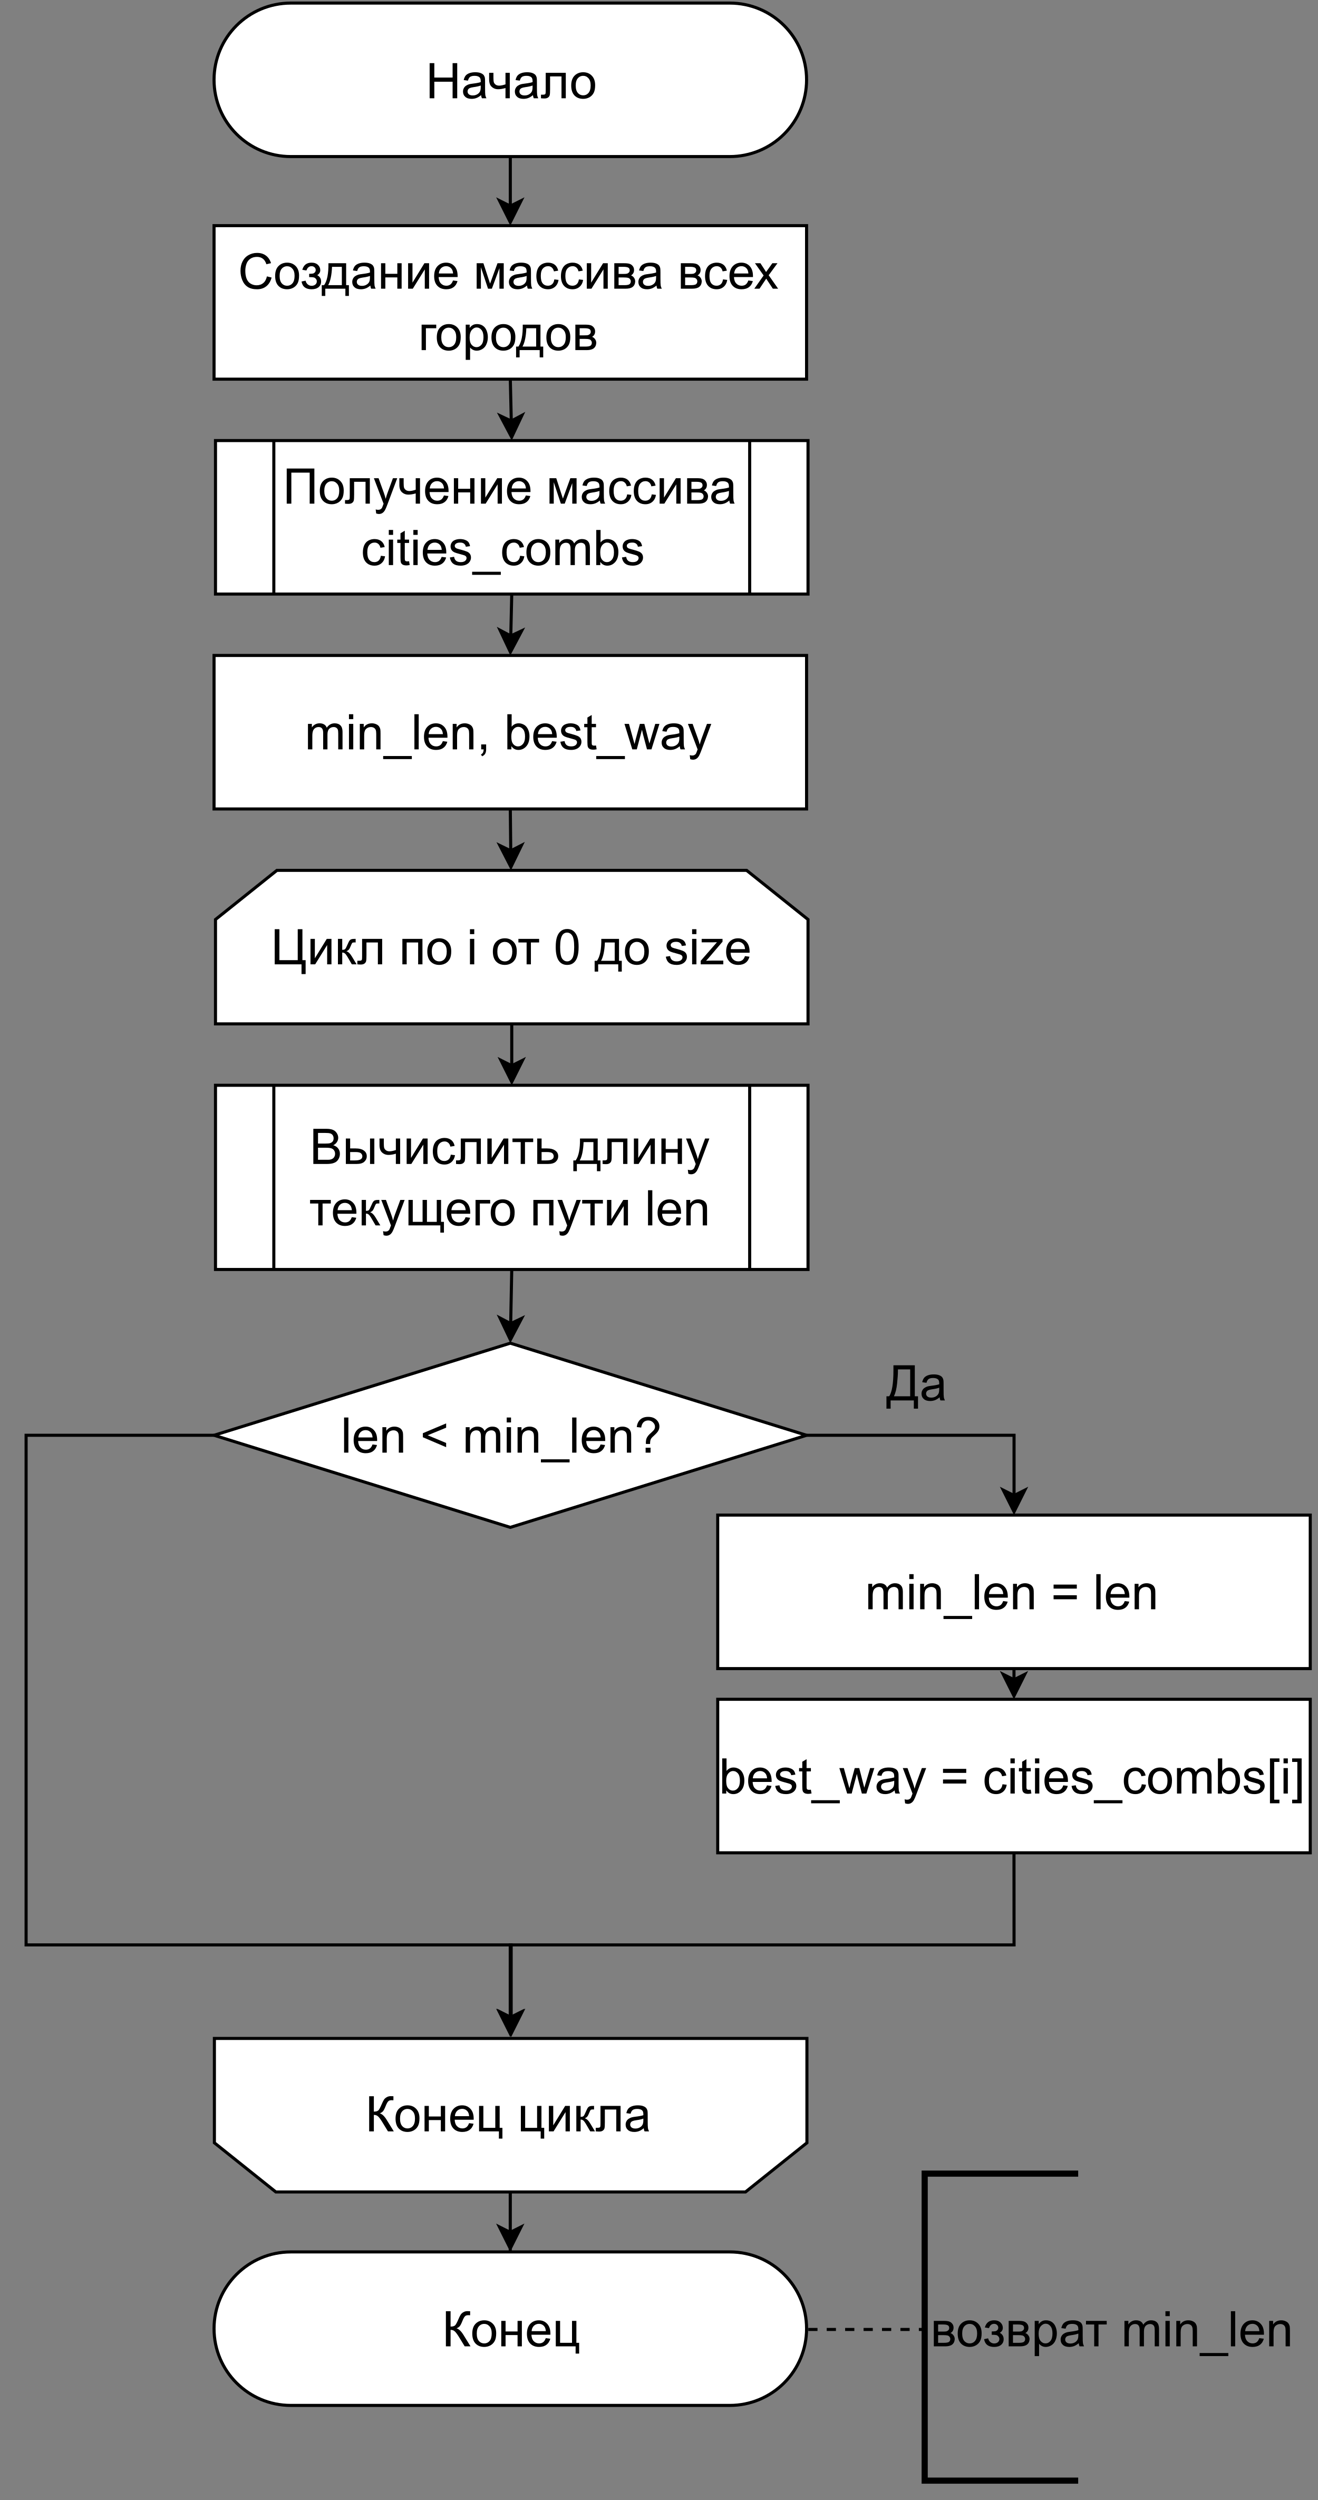 <?xml version="1.0" encoding="UTF-8" standalone="no"?>
<svg 
   width="321.12pt"
   height="609.12pt"
   viewBox="0 0 321.12 609.12"
   version="1.1"
   id="svg802"
   xmlns:xlink="http://www.w3.org/1999/xlink"
   xmlns="http://www.w3.org/2000/svg"
   xmlns:svg="http://www.w3.org/2000/svg" content="%3Cmxfile%20host%3D%22app.diagrams.net%22%20modified%3D%222022-12-20T17%3A54%3A12.223Z%22%20agent%3D%225.0%20(Windows%20NT%2010.0%3B%20Win64%3B%20x64)%20AppleWebKit%2F537.36%20(KHTML%2C%20like%20Gecko)%20Chrome%2F108.0.0.0%20Safari%2F537.36%22%20etag%3D%22LICDoDVl0SzlWkTraSrY%22%20version%3D%2220.6.2%22%20type%3D%22device%22%3E%3Cdiagram%20id%3D%22pGbwpD_Pb5aonRS3BXqV%22%20name%3D%22%D0%A1%D1%82%D1%80%D0%B0%D0%BD%D0%B8%D1%86%D0%B0%201%22%3E7VtZc5s6FP41foyHTcY8Gjtbt5tO79w2fclgkI0aQK6QYzu%2FvgIkkGxwSbzQ5WYyBB0dCaFzvrOJ9MxxvL4m3iJ8jwMY9QwtWPfMSc8wdMswetmvFmwKig2sgjAnKOBMFeETeoacqHHqEgUwVRgpxhFFC5Xo4ySBPlVoHiF4pbLNcKQ%2BdeHN%2BRO1ivDJ9yK4w%2FYZBTQsqEPDrug3EM1D8WR94BQ9sSeY%2BcRp6AV4JZHMy545JhjT4i5ej2GUbZ7Yl2LcVUNvuTACE9pmwN2byw%2FOavP9kYDw8%2Fq9qX%2F7trwA%2FD1SuhFvDAO2AbyJCQ3xHCdedFlRXYKXSQCzaTXWqnjeYbxgRJ0Rv0FKN1ya3pJiRgppHPFeuEb0Sza8D3jrXmlN1nzuvJFpjiG67iBBMaSQCI6Eko00V9a8l%2FuqufLWhrd2d49vaIqXxOdbYXKF88gccq5hQco2SRrGd%2FwaYrY2smEMBEYeRU%2BqFnlcGeclXyUvdsNFVi8%2BvpYnL1rySXvGIGKrcmeYvYIswsH3JRYdF2kuhBFj0AeLddXJ7ub5X7YdziS7ulqPSWdoi3t2zXvdS%2FEktsbiYXzotupIIg68NCxVZBUiCtOFl%2B%2FrihkKRmNwWGTNeD3PLEc%2FmAX9lO00bZTMEyQUrvfuOu81LL0vDA%2B3O8Bm%2BpETVhWMdYfvaihBGGiHC0tYrwZYJTiBbRChN%2BLh5Ko%2F3FV9pyvVH55Q9Uc6V%2FHsWqi%2BJQGgAMYwvzL9KYhjCS26uJZsBu%2FlzIbEAPL7ch5TPJoRNWkZlnRfvuqUVLBrh0bVTOcY%2FKRiUFLA0jtlvPPIS1N%2Bnz5C6oeiQQl%2BLB1hNo6BN0BMkcY4wqRS7aOBWKt%2BTAXQuqmdD88m%2BN3x7Ozi2TS6ArTTCGjmJJIDfdmVhB43x5Yp%2BTVwOKx9RBFMH3wcT1P2ZC%2FOoJRM04WKzeJVGrApvN%2BCYB9mWPsZPqee%2FzjPEf3PkkYo07ecfiSgiaiVg4vB7ozgGpwBXO3iPaMGJWZnEZ9xIr8Xo%2BQhgkw5x9vqO4UpfVh5m7%2Fb6ehO9WOruLDPiIvbJbmOAPp%2B%2B98X%2FeP1bWS8fffvL5WwdejOzJrUzNI6Q%2BrPkjMVQy9ycvmwusB1IDmnEfd23JMJF8hWKEhFlJktsoxMRZjZ1oW9bPExDNAyrl1%2BzrT%2FKS83PMKjRkyn36EY0RbmZ8ewnMabmtY5vanzO4aqp8UxH3qHUe4210IsA0VMwNna%2FmJRfJRcWdueyBz2dUfKVIAyrzXYmrcwZDvz5pItX%2B8AFzH8011E3tquBLbyG0K3FH0DXfkNsZrTJEJF5cGVkp%2BhlNW4EqXgHKuOwZX8y4TnUYYm%2BMtUaiSlWI5EN0sfJFxSyWbwmQ0tj0L%2FiIzJ0lva%2BG1j8Cq9OVVmkOvNSEqgJ1LdavBbloHlYN5SRGY7Z3TLlvkKo1xjXnXJuO47MBGNbSup2vl2NhPU2Ey7K5t574OnN0%2F4bq3dfPxoxm%2FtG%2FP%2BAhidurwDZfJqKYjXPnKkNCIkKwGUDIssUkmbAyl9qKmBlGHtjZe2%2BQeOtpefxVf7%2BNlNseLXRlFia4%2FuhnP3ppUJFjeemqi%2FmFcnyr0ajPu%2B3Gq%2F791JlNQijmLBZxFe%2BSGz4P0A%2BihFOGnw1RX%2B2teCOjtusITzOIt%2F318RbWPOfrUETzFldo1D6ex0UazmdGVWLR8rB7t%2FXV3V0kDfUK04AGcMv%2BqjhtfEZJ0kyu1gVXPGd%2FwIoTWsmg%2F5DoNVdUbBcaWcxwEX9cDkf5xJ0VLbzPQYOAPNFY0jZKbiy4yWsmR7RlWBeRGas3Bk4rMdzsJvN9tZ5HvRiHfEKAgKmEO2Im%2BaT5UJkcfAbF7gZgrG5mLILlYtFZNPIFGwI1FLnEpJEhVfQ8gCNY4g0I1GL%2B7fx%2BQ5Dcm9tr5%2Bu3yOfynDWdrK1xtOYSSVeKQzwylWc%2FbijsZvdo%2BVFNR1dDQTIAJ9mmcTkxVzASeK%2BtUjAds4o%2B388BXczKbXXx9n7q391f2Ck%2BG048rGodWmKo1Qkogqp3hJgR8mwSj7orsyr4xyhbL9zPvLWuPeKq8M8vodP%2FoHH%2FVVDcu0tovIQx2osxzvpGjvq9aYmkWtnWkuKrzINDWdafOPrOSPMQ3p60itPMMuU6sGA1SSFy1rGkbbmoaXJJh6mR16kAOKCM6oiBIguXyCRbBwpPMGyzb7uqoq9mD3c2ZQEwPo2sstE2tW%2F5ZQ6Fr1zx3m5Q8%3D%3C%2Fdiagram%3E%3C%2Fmxfile%3E">
  <rect x="0" y="0" width="321.12" height="609.12" fill="#808080" stroke="none"/>
  <defs
     id="defs164">
    <g
       id="g162">
      <g
         id="glyph-0-0" />
      <g
         id="glyph-0-1">
        <path
           d="M 0.953 0 L 0.953 -8.562 L 2.094 -8.562 L 2.094 -5.047 L 6.547 -5.047 L 6.547 -8.562 L 7.672 -8.562 L 7.672 0 L 6.547 0 L 6.547 -4.031 L 2.094 -4.031 L 2.094 0 Z M 0.953 0 "
           id="path3" />
      </g>
      <g
         id="glyph-0-2">
        <path
           d="M 4.844 -0.766 C 4.445 -0.43 4.066 -0.195 3.703 -0.062 C 3.348 0.07 2.961 0.141 2.547 0.141 C 1.867 0.141 1.348 -0.023 0.984 -0.359 C 0.617 -0.691 0.438 -1.117 0.438 -1.641 C 0.438 -1.941 0.504 -2.219 0.641 -2.469 C 0.773 -2.719 0.953 -2.914 1.172 -3.062 C 1.398 -3.219 1.656 -3.336 1.938 -3.422 C 2.145 -3.473 2.457 -3.523 2.875 -3.578 C 3.727 -3.68 4.352 -3.801 4.75 -3.938 C 4.75 -4.082 4.75 -4.176 4.75 -4.219 C 4.75 -4.645 4.648 -4.945 4.453 -5.125 C 4.191 -5.352 3.797 -5.469 3.266 -5.469 C 2.766 -5.469 2.395 -5.379 2.156 -5.203 C 1.926 -5.035 1.754 -4.734 1.641 -4.297 L 0.609 -4.438 C 0.703 -4.875 0.852 -5.227 1.062 -5.5 C 1.281 -5.77 1.594 -5.977 2 -6.125 C 2.406 -6.27 2.875 -6.344 3.406 -6.344 C 3.938 -6.344 4.367 -6.281 4.703 -6.156 C 5.035 -6.031 5.281 -5.875 5.438 -5.688 C 5.594 -5.5 5.703 -5.258 5.766 -4.969 C 5.797 -4.789 5.812 -4.469 5.812 -4 L 5.812 -2.594 C 5.812 -1.625 5.832 -1.008 5.875 -0.75 C 5.926 -0.488 6.016 -0.238 6.141 0 L 5.047 0 C 4.941 -0.219 4.875 -0.473 4.844 -0.766 Z M 4.75 -3.109 C 4.363 -2.953 3.789 -2.82 3.031 -2.719 C 2.602 -2.656 2.297 -2.582 2.109 -2.5 C 1.93 -2.426 1.789 -2.312 1.688 -2.156 C 1.594 -2.008 1.547 -1.848 1.547 -1.672 C 1.547 -1.391 1.648 -1.156 1.859 -0.969 C 2.078 -0.781 2.395 -0.688 2.812 -0.688 C 3.207 -0.688 3.562 -0.773 3.875 -0.953 C 4.195 -1.129 4.43 -1.367 4.578 -1.672 C 4.691 -1.91 4.75 -2.266 4.75 -2.734 Z M 4.75 -3.109 "
           id="path6" />
      </g>
      <g
         id="glyph-0-3">
        <path
           d="M 0.406 -6.203 L 1.453 -6.203 L 1.453 -5.031 C 1.453 -4.52 1.484 -4.148 1.547 -3.922 C 1.609 -3.703 1.754 -3.504 1.984 -3.328 C 2.211 -3.16 2.5 -3.078 2.844 -3.078 C 3.238 -3.078 3.754 -3.18 4.391 -3.391 L 4.391 -6.203 L 5.438 -6.203 L 5.438 0 L 4.391 0 L 4.391 -2.5 C 3.742 -2.301 3.141 -2.203 2.578 -2.203 C 2.109 -2.203 1.691 -2.32 1.328 -2.562 C 0.961 -2.801 0.719 -3.094 0.594 -3.438 C 0.469 -3.781 0.406 -4.16 0.406 -4.578 Z M 0.406 -6.203 "
           id="path9" />
      </g>
      <g
         id="glyph-0-4">
        <path
           d="M 1.297 -6.203 L 6.188 -6.203 L 6.188 0 L 5.141 0 L 5.141 -5.328 L 2.359 -5.328 L 2.359 -2.25 C 2.359 -1.52 2.332 -1.039 2.281 -0.812 C 2.238 -0.582 2.109 -0.379 1.891 -0.203 C 1.68 -0.035 1.379 0.047 0.984 0.047 C 0.742 0.047 0.461 0.031 0.141 0 L 0.141 -0.875 L 0.609 -0.875 C 0.816 -0.875 0.969 -0.895 1.062 -0.938 C 1.156 -0.988 1.219 -1.062 1.25 -1.156 C 1.281 -1.258 1.297 -1.578 1.297 -2.109 Z M 1.297 -6.203 "
           id="path12" />
      </g>
      <g
         id="glyph-0-5">
        <path
           d="M 0.391 -3.109 C 0.391 -4.254 0.711 -5.102 1.359 -5.656 C 1.891 -6.113 2.539 -6.344 3.312 -6.344 C 4.164 -6.344 4.863 -6.062 5.406 -5.5 C 5.945 -4.945 6.219 -4.176 6.219 -3.188 C 6.219 -2.395 6.098 -1.77 5.859 -1.312 C 5.617 -0.852 5.27 -0.492 4.812 -0.234 C 4.352 0.016 3.852 0.141 3.312 0.141 C 2.438 0.141 1.727 -0.133 1.188 -0.688 C 0.656 -1.25 0.391 -2.055 0.391 -3.109 Z M 1.484 -3.109 C 1.484 -2.305 1.656 -1.707 2 -1.312 C 2.344 -0.914 2.781 -0.719 3.312 -0.719 C 3.832 -0.719 4.266 -0.914 4.609 -1.312 C 4.953 -1.719 5.125 -2.328 5.125 -3.141 C 5.125 -3.91 4.945 -4.488 4.594 -4.875 C 4.25 -5.27 3.82 -5.469 3.312 -5.469 C 2.781 -5.469 2.344 -5.27 2 -4.875 C 1.656 -4.488 1.484 -3.898 1.484 -3.109 Z M 1.484 -3.109 "
           id="path15" />
      </g>
      <g
         id="glyph-0-6">
        <path
           d="M 7.031 -3 L 8.172 -2.719 C 7.93 -1.789 7.504 -1.082 6.891 -0.594 C 6.273 -0.102 5.52 0.141 4.625 0.141 C 3.695 0.141 2.941 -0.047 2.359 -0.422 C 1.785 -0.797 1.348 -1.336 1.047 -2.047 C 0.742 -2.766 0.594 -3.531 0.594 -4.344 C 0.594 -5.238 0.766 -6.016 1.109 -6.672 C 1.453 -7.336 1.938 -7.844 2.562 -8.188 C 3.188 -8.539 3.879 -8.719 4.641 -8.719 C 5.492 -8.719 6.211 -8.5 6.797 -8.062 C 7.379 -7.625 7.789 -7.008 8.031 -6.219 L 6.906 -5.953 C 6.707 -6.578 6.414 -7.031 6.031 -7.312 C 5.656 -7.602 5.18 -7.75 4.609 -7.75 C 3.953 -7.75 3.398 -7.586 2.953 -7.266 C 2.516 -6.953 2.207 -6.531 2.031 -6 C 1.852 -5.469 1.766 -4.922 1.766 -4.359 C 1.766 -3.629 1.867 -2.988 2.078 -2.438 C 2.297 -1.895 2.629 -1.488 3.078 -1.219 C 3.523 -0.957 4.008 -0.828 4.531 -0.828 C 5.164 -0.828 5.703 -1.008 6.141 -1.375 C 6.578 -1.738 6.875 -2.281 7.031 -3 Z M 7.031 -3 "
           id="path18" />
      </g>
      <g
         id="glyph-0-7">
        <path
           d="M 2.156 -2.812 L 2.156 -3.625 C 2.602 -3.633 2.906 -3.656 3.062 -3.688 C 3.227 -3.719 3.383 -3.812 3.531 -3.969 C 3.676 -4.125 3.75 -4.316 3.75 -4.547 C 3.75 -4.828 3.648 -5.051 3.453 -5.219 C 3.266 -5.395 3.023 -5.484 2.734 -5.484 C 2.141 -5.484 1.723 -5.133 1.484 -4.438 L 0.484 -4.594 C 0.797 -5.758 1.547 -6.344 2.734 -6.344 C 3.398 -6.344 3.922 -6.16 4.297 -5.797 C 4.672 -5.441 4.859 -5.008 4.859 -4.5 C 4.859 -4 4.613 -3.598 4.125 -3.297 C 4.438 -3.129 4.672 -2.914 4.828 -2.656 C 4.984 -2.395 5.062 -2.086 5.062 -1.734 C 5.062 -1.18 4.859 -0.727 4.453 -0.375 C 4.047 -0.031 3.477 0.141 2.75 0.141 C 1.332 0.141 0.516 -0.488 0.297 -1.75 L 1.281 -1.953 C 1.375 -1.555 1.555 -1.25 1.828 -1.031 C 2.098 -0.812 2.41 -0.703 2.766 -0.703 C 3.117 -0.703 3.414 -0.801 3.656 -1 C 3.895 -1.207 4.016 -1.469 4.016 -1.781 C 4.016 -2.02 3.938 -2.227 3.781 -2.406 C 3.633 -2.582 3.477 -2.691 3.312 -2.734 C 3.145 -2.785 2.844 -2.812 2.406 -2.812 C 2.363 -2.812 2.281 -2.812 2.156 -2.812 Z M 2.156 -2.812 "
           id="path21" />
      </g>
      <g
         id="glyph-0-8">
        <path
           d="M 1.625 -6.203 L 5.938 -6.203 L 5.938 -0.859 L 6.609 -0.859 L 6.609 1.766 L 5.75 1.766 L 5.75 0 L 0.859 0 L 0.859 1.766 L 0 1.766 L 0 -0.859 L 0.562 -0.859 C 1.301 -1.867 1.656 -3.648 1.625 -6.203 Z M 2.5 -5.328 C 2.414 -3.316 2.102 -1.828 1.562 -0.859 L 4.891 -0.859 L 4.891 -5.328 Z M 2.5 -5.328 "
           id="path24" />
      </g>
      <g
         id="glyph-0-9">
        <path
           d="M 0.797 -6.203 L 1.844 -6.203 L 1.844 -3.625 L 4.766 -3.625 L 4.766 -6.203 L 5.812 -6.203 L 5.812 0 L 4.766 0 L 4.766 -2.75 L 1.844 -2.75 L 1.844 0 L 0.797 0 Z M 0.797 -6.203 "
           id="path27" />
      </g>
      <g
         id="glyph-0-10">
        <path
           d="M 0.781 -6.203 L 1.844 -6.203 L 1.844 -1.469 L 4.75 -6.203 L 5.891 -6.203 L 5.891 0 L 4.844 0 L 4.844 -4.703 L 1.922 0 L 0.781 0 Z M 0.781 -6.203 "
           id="path30" />
      </g>
      <g
         id="glyph-0-11">
        <path
           d="M 5.031 -2 L 6.125 -1.859 C 5.957 -1.223 5.641 -0.727 5.172 -0.375 C 4.711 -0.031 4.117 0.141 3.391 0.141 C 2.484 0.141 1.766 -0.133 1.234 -0.688 C 0.703 -1.25 0.438 -2.035 0.438 -3.047 C 0.438 -4.086 0.703 -4.895 1.234 -5.469 C 1.773 -6.051 2.477 -6.344 3.344 -6.344 C 4.164 -6.344 4.836 -6.062 5.359 -5.5 C 5.891 -4.938 6.156 -4.141 6.156 -3.109 C 6.156 -3.047 6.156 -2.953 6.156 -2.828 L 1.531 -2.828 C 1.562 -2.148 1.75 -1.629 2.094 -1.266 C 2.445 -0.898 2.883 -0.719 3.406 -0.719 C 3.789 -0.719 4.117 -0.816 4.391 -1.016 C 4.66 -1.223 4.875 -1.551 5.031 -2 Z M 1.578 -3.703 L 5.047 -3.703 C 5.004 -4.223 4.875 -4.613 4.656 -4.875 C 4.32 -5.281 3.883 -5.484 3.344 -5.484 C 2.863 -5.484 2.457 -5.32 2.125 -5 C 1.801 -4.676 1.617 -4.242 1.578 -3.703 Z M 1.578 -3.703 "
           id="path33" />
      </g>
      <g
         id="glyph-0-12" />
      <g
         id="glyph-0-13">
        <path
           d="M 0.812 -6.203 L 2.453 -6.203 L 4.078 -1.234 L 5.891 -6.203 L 7.406 -6.203 L 7.406 0 L 6.359 0 L 6.359 -5 L 4.516 0 L 3.578 0 L 1.844 -5.234 L 1.844 0 L 0.812 0 Z M 0.812 -6.203 "
           id="path37" />
      </g>
      <g
         id="glyph-0-14">
        <path
           d="M 4.844 -2.266 L 5.875 -2.141 C 5.758 -1.422 5.469 -0.859 5 -0.453 C 4.539 -0.055 3.973 0.141 3.297 0.141 C 2.441 0.141 1.754 -0.133 1.234 -0.688 C 0.723 -1.25 0.469 -2.047 0.469 -3.078 C 0.469 -3.742 0.578 -4.328 0.797 -4.828 C 1.023 -5.336 1.363 -5.719 1.812 -5.969 C 2.27 -6.219 2.766 -6.344 3.297 -6.344 C 3.973 -6.344 4.523 -6.172 4.953 -5.828 C 5.379 -5.492 5.656 -5.016 5.781 -4.391 L 4.75 -4.219 C 4.656 -4.633 4.484 -4.945 4.234 -5.156 C 3.984 -5.375 3.688 -5.484 3.344 -5.484 C 2.812 -5.484 2.379 -5.289 2.047 -4.906 C 1.711 -4.531 1.547 -3.93 1.547 -3.109 C 1.547 -2.273 1.703 -1.664 2.016 -1.281 C 2.336 -0.906 2.758 -0.719 3.281 -0.719 C 3.688 -0.719 4.031 -0.844 4.312 -1.094 C 4.594 -1.352 4.77 -1.742 4.844 -2.266 Z M 4.844 -2.266 "
           id="path40" />
      </g>
      <g
         id="glyph-0-15">
        <path
           d="M 0.797 -6.203 L 3.219 -6.203 C 3.812 -6.203 4.254 -6.148 4.547 -6.047 C 4.836 -5.953 5.086 -5.77 5.297 -5.5 C 5.504 -5.238 5.609 -4.926 5.609 -4.562 C 5.609 -4.258 5.547 -4 5.422 -3.781 C 5.297 -3.562 5.113 -3.379 4.875 -3.234 C 5.164 -3.129 5.406 -2.941 5.594 -2.672 C 5.789 -2.41 5.891 -2.098 5.891 -1.734 C 5.848 -1.148 5.633 -0.711 5.25 -0.422 C 4.875 -0.141 4.32 0 3.594 0 L 0.797 0 Z M 1.844 -3.594 L 2.969 -3.594 C 3.414 -3.594 3.723 -3.613 3.891 -3.656 C 4.055 -3.707 4.207 -3.801 4.344 -3.938 C 4.477 -4.082 4.547 -4.254 4.547 -4.453 C 4.547 -4.785 4.426 -5.016 4.188 -5.141 C 3.957 -5.266 3.562 -5.328 3 -5.328 L 1.844 -5.328 Z M 1.844 -0.859 L 3.234 -0.859 C 3.828 -0.859 4.234 -0.926 4.453 -1.062 C 4.68 -1.207 4.801 -1.445 4.812 -1.781 C 4.812 -1.988 4.742 -2.176 4.609 -2.344 C 4.484 -2.508 4.316 -2.613 4.109 -2.656 C 3.898 -2.707 3.57 -2.734 3.125 -2.734 L 1.844 -2.734 Z M 1.844 -0.859 "
           id="path43" />
      </g>
      <g
         id="glyph-0-16">
        <path
           d="M 0.094 0 L 2.359 -3.219 L 0.25 -6.203 L 1.578 -6.203 L 2.531 -4.75 C 2.707 -4.477 2.848 -4.25 2.953 -4.062 C 3.129 -4.312 3.289 -4.535 3.438 -4.734 L 4.484 -6.203 L 5.734 -6.203 L 3.594 -3.281 L 5.891 0 L 4.609 0 L 3.328 -1.922 L 3 -2.453 L 1.359 0 Z M 0.094 0 "
           id="path46" />
      </g>
      <g
         id="glyph-0-17">
        <path
           d="M 0.797 -6.203 L 4.359 -6.203 L 4.359 -5.328 L 1.844 -5.328 L 1.844 0 L 0.797 0 Z M 0.797 -6.203 "
           id="path49" />
      </g>
      <g
         id="glyph-0-18">
        <path
           d="M 0.781 2.375 L 0.781 -6.203 L 1.75 -6.203 L 1.75 -5.406 C 1.977 -5.719 2.234 -5.953 2.516 -6.109 C 2.797 -6.266 3.141 -6.344 3.547 -6.344 C 4.078 -6.344 4.547 -6.207 4.953 -5.938 C 5.359 -5.664 5.66 -5.281 5.859 -4.781 C 6.066 -4.281 6.172 -3.738 6.172 -3.156 C 6.172 -2.52 6.055 -1.945 5.828 -1.438 C 5.609 -0.926 5.281 -0.535 4.844 -0.266 C 4.406 0.004 3.945 0.141 3.469 0.141 C 3.125 0.141 2.812 0.066 2.531 -0.078 C 2.25 -0.223 2.02 -0.41 1.844 -0.641 L 1.844 2.375 Z M 1.734 -3.062 C 1.734 -2.27 1.895 -1.68 2.219 -1.297 C 2.551 -0.91 2.945 -0.719 3.406 -0.719 C 3.875 -0.719 4.273 -0.914 4.609 -1.312 C 4.941 -1.707 5.109 -2.32 5.109 -3.156 C 5.109 -3.945 4.941 -4.535 4.609 -4.922 C 4.285 -5.316 3.898 -5.516 3.453 -5.516 C 3.004 -5.516 2.602 -5.305 2.25 -4.891 C 1.906 -4.473 1.734 -3.863 1.734 -3.062 Z M 1.734 -3.062 "
           id="path52" />
      </g>
      <g
         id="glyph-0-19">
        <path
           d="M 0.938 -8.562 L 7.672 -8.562 L 7.672 0 L 6.531 0 L 6.531 -7.562 L 2.062 -7.562 L 2.062 0 L 0.938 0 Z M 0.938 -8.562 "
           id="path55" />
      </g>
      <g
         id="glyph-0-20">
        <path
           d="M 0.75 2.391 L 0.625 1.406 C 0.852 1.469 1.055 1.5 1.234 1.5 C 1.461 1.5 1.645 1.457 1.781 1.375 C 1.926 1.301 2.047 1.191 2.141 1.047 C 2.203 0.941 2.305 0.68 2.453 0.266 C 2.473 0.211 2.504 0.129 2.547 0.016 L 0.188 -6.203 L 1.328 -6.203 L 2.625 -2.609 C 2.789 -2.148 2.938 -1.672 3.062 -1.172 C 3.188 -1.66 3.332 -2.133 3.5 -2.594 L 4.828 -6.203 L 5.875 -6.203 L 3.516 0.109 C 3.266 0.785 3.066 1.254 2.922 1.516 C 2.734 1.859 2.52 2.109 2.281 2.266 C 2.039 2.43 1.754 2.516 1.422 2.516 C 1.211 2.516 0.988 2.473 0.75 2.391 Z M 0.75 2.391 "
           id="path58" />
      </g>
      <g
         id="glyph-0-21">
        <path
           d="M 4.844 -2.266 L 5.875 -2.141 C 5.758 -1.422 5.469 -0.859 5 -0.453 C 4.539 -0.055 3.973 0.141 3.297 0.141 C 2.441 0.141 1.754 -0.133 1.234 -0.688 C 0.723 -1.25 0.469 -2.047 0.469 -3.078 C 0.469 -3.742 0.578 -4.328 0.797 -4.828 C 1.023 -5.336 1.363 -5.719 1.812 -5.969 C 2.27 -6.219 2.766 -6.344 3.297 -6.344 C 3.973 -6.344 4.523 -6.172 4.953 -5.828 C 5.379 -5.492 5.656 -5.016 5.781 -4.391 L 4.75 -4.219 C 4.656 -4.633 4.484 -4.945 4.234 -5.156 C 3.984 -5.375 3.688 -5.484 3.344 -5.484 C 2.812 -5.484 2.379 -5.289 2.047 -4.906 C 1.711 -4.531 1.547 -3.93 1.547 -3.109 C 1.547 -2.273 1.703 -1.664 2.016 -1.281 C 2.336 -0.906 2.758 -0.719 3.281 -0.719 C 3.688 -0.719 4.031 -0.844 4.312 -1.094 C 4.594 -1.352 4.77 -1.742 4.844 -2.266 Z M 4.844 -2.266 "
           id="path61" />
      </g>
      <g
         id="glyph-0-22">
        <path
           d="M 0.797 -7.359 L 0.797 -8.562 L 1.844 -8.562 L 1.844 -7.359 Z M 0.797 0 L 0.797 -6.203 L 1.844 -6.203 L 1.844 0 Z M 0.797 0 "
           id="path64" />
      </g>
      <g
         id="glyph-0-23">
        <path
           d="M 3.078 -0.938 L 3.234 -0.016 C 2.941 0.047 2.676 0.078 2.438 0.078 C 2.062 0.078 1.766 0.02 1.547 -0.094 C 1.336 -0.219 1.191 -0.379 1.109 -0.578 C 1.023 -0.773 0.984 -1.188 0.984 -1.812 L 0.984 -5.391 L 0.203 -5.391 L 0.203 -6.203 L 0.984 -6.203 L 0.984 -7.75 L 2.031 -8.375 L 2.031 -6.203 L 3.078 -6.203 L 3.078 -5.391 L 2.031 -5.391 L 2.031 -1.766 C 2.031 -1.461 2.047 -1.266 2.078 -1.172 C 2.117 -1.086 2.18 -1.02 2.266 -0.969 C 2.348 -0.926 2.469 -0.906 2.625 -0.906 C 2.738 -0.906 2.891 -0.914 3.078 -0.938 Z M 3.078 -0.938 "
           id="path67" />
      </g>
      <g
         id="glyph-0-24">
        <path
           d="M 5.031 -2 L 6.125 -1.859 C 5.957 -1.223 5.641 -0.727 5.172 -0.375 C 4.711 -0.031 4.117 0.141 3.391 0.141 C 2.484 0.141 1.766 -0.133 1.234 -0.688 C 0.703 -1.25 0.438 -2.035 0.438 -3.047 C 0.438 -4.086 0.703 -4.895 1.234 -5.469 C 1.773 -6.051 2.477 -6.344 3.344 -6.344 C 4.164 -6.344 4.836 -6.062 5.359 -5.5 C 5.891 -4.938 6.156 -4.141 6.156 -3.109 C 6.156 -3.047 6.156 -2.953 6.156 -2.828 L 1.531 -2.828 C 1.562 -2.148 1.75 -1.629 2.094 -1.266 C 2.445 -0.898 2.883 -0.719 3.406 -0.719 C 3.789 -0.719 4.117 -0.816 4.391 -1.016 C 4.66 -1.223 4.875 -1.551 5.031 -2 Z M 1.578 -3.703 L 5.047 -3.703 C 5.004 -4.223 4.875 -4.613 4.656 -4.875 C 4.32 -5.281 3.883 -5.484 3.344 -5.484 C 2.863 -5.484 2.457 -5.32 2.125 -5 C 1.801 -4.676 1.617 -4.242 1.578 -3.703 Z M 1.578 -3.703 "
           id="path70" />
      </g>
      <g
         id="glyph-0-25">
        <path
           d="M 0.375 -1.859 L 1.406 -2.016 C 1.469 -1.598 1.629 -1.273 1.891 -1.047 C 2.16 -0.828 2.535 -0.719 3.016 -0.719 C 3.492 -0.719 3.848 -0.816 4.078 -1.016 C 4.316 -1.211 4.438 -1.445 4.438 -1.719 C 4.438 -1.945 4.332 -2.129 4.125 -2.266 C 3.988 -2.359 3.633 -2.477 3.062 -2.625 C 2.289 -2.82 1.754 -2.988 1.453 -3.125 C 1.148 -3.27 0.922 -3.469 0.766 -3.719 C 0.617 -3.977 0.547 -4.258 0.547 -4.562 C 0.547 -4.832 0.609 -5.086 0.734 -5.328 C 0.859 -5.566 1.031 -5.766 1.25 -5.922 C 1.414 -6.035 1.641 -6.133 1.922 -6.219 C 2.203 -6.301 2.504 -6.344 2.828 -6.344 C 3.316 -6.344 3.742 -6.27 4.109 -6.125 C 4.473 -5.988 4.742 -5.801 4.922 -5.562 C 5.098 -5.32 5.219 -5.004 5.281 -4.609 L 4.266 -4.469 C 4.211 -4.781 4.07 -5.023 3.844 -5.203 C 3.625 -5.391 3.312 -5.484 2.906 -5.484 C 2.426 -5.484 2.082 -5.398 1.875 -5.234 C 1.664 -5.078 1.562 -4.895 1.562 -4.688 C 1.562 -4.551 1.602 -4.426 1.688 -4.312 C 1.77 -4.195 1.906 -4.102 2.094 -4.031 C 2.195 -3.988 2.504 -3.898 3.016 -3.766 C 3.766 -3.566 4.285 -3.398 4.578 -3.266 C 4.867 -3.141 5.098 -2.957 5.266 -2.719 C 5.43 -2.477 5.516 -2.18 5.516 -1.828 C 5.516 -1.473 5.41 -1.141 5.203 -0.828 C 5.004 -0.523 4.711 -0.285 4.328 -0.109 C 3.941 0.055 3.504 0.141 3.016 0.141 C 2.211 0.141 1.598 -0.023 1.172 -0.359 C 0.754 -0.691 0.488 -1.191 0.375 -1.859 Z M 0.375 -1.859 "
           id="path73" />
      </g>
      <g
         id="glyph-0-26">
        <path
           d="M -0.188 2.375 L -0.188 1.625 L 6.797 1.625 L 6.797 2.375 Z M -0.188 2.375 "
           id="path76" />
      </g>
      <g
         id="glyph-0-27">
        <path
           d="M 0.391 -3.109 C 0.391 -4.254 0.711 -5.102 1.359 -5.656 C 1.891 -6.113 2.539 -6.344 3.312 -6.344 C 4.164 -6.344 4.863 -6.062 5.406 -5.5 C 5.945 -4.945 6.219 -4.176 6.219 -3.188 C 6.219 -2.395 6.098 -1.77 5.859 -1.312 C 5.617 -0.852 5.27 -0.492 4.812 -0.234 C 4.352 0.016 3.852 0.141 3.312 0.141 C 2.438 0.141 1.727 -0.133 1.188 -0.688 C 0.656 -1.25 0.391 -2.055 0.391 -3.109 Z M 1.484 -3.109 C 1.484 -2.305 1.656 -1.707 2 -1.312 C 2.344 -0.914 2.781 -0.719 3.312 -0.719 C 3.832 -0.719 4.266 -0.914 4.609 -1.312 C 4.953 -1.719 5.125 -2.328 5.125 -3.141 C 5.125 -3.91 4.945 -4.488 4.594 -4.875 C 4.25 -5.27 3.82 -5.469 3.312 -5.469 C 2.781 -5.469 2.344 -5.27 2 -4.875 C 1.656 -4.488 1.484 -3.898 1.484 -3.109 Z M 1.484 -3.109 "
           id="path79" />
      </g>
      <g
         id="glyph-0-28">
        <path
           d="M 0.781 0 L 0.781 -6.203 L 1.734 -6.203 L 1.734 -5.328 C 1.922 -5.641 2.176 -5.883 2.5 -6.062 C 2.832 -6.25 3.203 -6.344 3.609 -6.344 C 4.066 -6.344 4.441 -6.25 4.734 -6.062 C 5.035 -5.875 5.242 -5.609 5.359 -5.266 C 5.848 -5.984 6.488 -6.344 7.281 -6.344 C 7.895 -6.344 8.367 -6.172 8.703 -5.828 C 9.035 -5.492 9.203 -4.973 9.203 -4.266 L 9.203 0 L 8.156 0 L 8.156 -3.906 C 8.156 -4.332 8.117 -4.633 8.047 -4.812 C 7.984 -5 7.859 -5.148 7.672 -5.266 C 7.492 -5.379 7.285 -5.438 7.047 -5.438 C 6.609 -5.438 6.242 -5.289 5.953 -5 C 5.672 -4.707 5.531 -4.242 5.531 -3.609 L 5.531 0 L 4.484 0 L 4.484 -4.031 C 4.484 -4.5 4.395 -4.848 4.219 -5.078 C 4.051 -5.316 3.77 -5.438 3.375 -5.438 C 3.082 -5.438 2.812 -5.359 2.562 -5.203 C 2.312 -5.047 2.129 -4.816 2.016 -4.516 C 1.898 -4.211 1.844 -3.781 1.844 -3.219 L 1.844 0 Z M 0.781 0 "
           id="path82" />
      </g>
      <g
         id="glyph-0-29">
        <path
           d="M 1.766 0 L 0.781 0 L 0.781 -8.562 L 1.828 -8.562 L 1.828 -5.516 C 2.273 -6.066 2.844 -6.344 3.531 -6.344 C 3.914 -6.344 4.273 -6.266 4.609 -6.109 C 4.953 -5.961 5.234 -5.75 5.453 -5.469 C 5.68 -5.188 5.859 -4.848 5.984 -4.453 C 6.109 -4.066 6.172 -3.648 6.172 -3.203 C 6.172 -2.129 5.906 -1.301 5.375 -0.719 C 4.852 -0.145 4.223 0.141 3.484 0.141 C 2.754 0.141 2.18 -0.164 1.766 -0.781 Z M 1.75 -3.156 C 1.75 -2.406 1.848 -1.863 2.047 -1.531 C 2.379 -0.988 2.828 -0.719 3.391 -0.719 C 3.848 -0.719 4.242 -0.914 4.578 -1.312 C 4.922 -1.719 5.094 -2.316 5.094 -3.109 C 5.094 -3.922 4.93 -4.52 4.609 -4.906 C 4.285 -5.289 3.895 -5.484 3.438 -5.484 C 2.977 -5.484 2.582 -5.281 2.25 -4.875 C 1.914 -4.477 1.75 -3.906 1.75 -3.156 Z M 1.75 -3.156 "
           id="path85" />
      </g>
      <g
         id="glyph-0-30">
        <path
           d="M 0.781 0 L 0.781 -6.203 L 1.734 -6.203 L 1.734 -5.328 C 2.191 -6.004 2.852 -6.344 3.719 -6.344 C 4.082 -6.344 4.422 -6.273 4.734 -6.141 C 5.055 -6.004 5.297 -5.828 5.453 -5.609 C 5.609 -5.391 5.719 -5.133 5.781 -4.844 C 5.812 -4.645 5.828 -4.301 5.828 -3.812 L 5.828 0 L 4.781 0 L 4.781 -3.781 C 4.781 -4.207 4.738 -4.523 4.656 -4.734 C 4.57 -4.953 4.426 -5.125 4.219 -5.25 C 4.008 -5.375 3.766 -5.438 3.484 -5.438 C 3.035 -5.438 2.648 -5.289 2.328 -5 C 2.004 -4.719 1.844 -4.18 1.844 -3.391 L 1.844 0 Z M 0.781 0 "
           id="path88" />
      </g>
      <g
         id="glyph-0-31">
        <path
           d="M 0.766 0 L 0.766 -8.562 L 1.812 -8.562 L 1.812 0 Z M 0.766 0 "
           id="path91" />
      </g>
      <g
         id="glyph-0-32">
        <path
           d="M 1.062 0 L 1.062 -1.203 L 2.266 -1.203 L 2.266 0 C 2.266 0.438 2.188 0.789 2.031 1.062 C 1.875 1.332 1.625 1.539 1.281 1.688 L 1 1.25 C 1.219 1.145 1.379 1 1.484 0.812 C 1.586 0.625 1.645 0.352 1.656 0 Z M 1.062 0 "
           id="path94" />
      </g>
      <g
         id="glyph-0-33">
        <path
           d="M 1.938 0 L 0.031 -6.203 L 1.125 -6.203 L 2.109 -2.625 L 2.484 -1.297 C 2.492 -1.359 2.598 -1.785 2.797 -2.578 L 3.781 -6.203 L 4.875 -6.203 L 5.797 -2.609 L 6.109 -1.422 L 6.469 -2.625 L 7.531 -6.203 L 8.547 -6.203 L 6.609 0 L 5.516 0 L 4.531 -3.719 L 4.297 -4.781 L 3.031 0 Z M 1.938 0 "
           id="path97" />
      </g>
      <g
         id="glyph-0-34">
        <path
           d="M 4.844 -0.766 C 4.445 -0.43 4.066 -0.195 3.703 -0.062 C 3.348 0.07 2.961 0.141 2.547 0.141 C 1.867 0.141 1.348 -0.023 0.984 -0.359 C 0.617 -0.691 0.438 -1.117 0.438 -1.641 C 0.438 -1.941 0.504 -2.219 0.641 -2.469 C 0.773 -2.719 0.953 -2.914 1.172 -3.062 C 1.398 -3.219 1.656 -3.336 1.938 -3.422 C 2.145 -3.473 2.457 -3.523 2.875 -3.578 C 3.727 -3.68 4.352 -3.801 4.75 -3.938 C 4.75 -4.082 4.75 -4.176 4.75 -4.219 C 4.75 -4.645 4.648 -4.945 4.453 -5.125 C 4.191 -5.352 3.797 -5.469 3.266 -5.469 C 2.766 -5.469 2.395 -5.379 2.156 -5.203 C 1.926 -5.035 1.754 -4.734 1.641 -4.297 L 0.609 -4.438 C 0.703 -4.875 0.852 -5.227 1.062 -5.5 C 1.281 -5.77 1.594 -5.977 2 -6.125 C 2.406 -6.27 2.875 -6.344 3.406 -6.344 C 3.938 -6.344 4.367 -6.281 4.703 -6.156 C 5.035 -6.031 5.281 -5.875 5.438 -5.688 C 5.594 -5.5 5.703 -5.258 5.766 -4.969 C 5.797 -4.789 5.812 -4.469 5.812 -4 L 5.812 -2.594 C 5.812 -1.625 5.832 -1.008 5.875 -0.75 C 5.926 -0.488 6.016 -0.238 6.141 0 L 5.047 0 C 4.941 -0.219 4.875 -0.473 4.844 -0.766 Z M 4.75 -3.109 C 4.363 -2.953 3.789 -2.82 3.031 -2.719 C 2.602 -2.656 2.297 -2.582 2.109 -2.5 C 1.93 -2.426 1.789 -2.312 1.688 -2.156 C 1.594 -2.008 1.547 -1.848 1.547 -1.672 C 1.547 -1.391 1.648 -1.156 1.859 -0.969 C 2.078 -0.781 2.395 -0.688 2.812 -0.688 C 3.207 -0.688 3.562 -0.773 3.875 -0.953 C 4.195 -1.129 4.43 -1.367 4.578 -1.672 C 4.691 -1.91 4.75 -2.266 4.75 -2.734 Z M 4.75 -3.109 "
           id="path100" />
      </g>
      <g
         id="glyph-0-35">
        <path
           d="M 0.75 2.391 L 0.625 1.406 C 0.852 1.469 1.055 1.5 1.234 1.5 C 1.461 1.5 1.645 1.457 1.781 1.375 C 1.926 1.301 2.047 1.191 2.141 1.047 C 2.203 0.941 2.305 0.68 2.453 0.266 C 2.473 0.211 2.504 0.129 2.547 0.016 L 0.188 -6.203 L 1.328 -6.203 L 2.625 -2.609 C 2.789 -2.148 2.938 -1.672 3.062 -1.172 C 3.188 -1.66 3.332 -2.133 3.5 -2.594 L 4.828 -6.203 L 5.875 -6.203 L 3.516 0.109 C 3.266 0.785 3.066 1.254 2.922 1.516 C 2.734 1.859 2.52 2.109 2.281 2.266 C 2.039 2.43 1.754 2.516 1.422 2.516 C 1.211 2.516 0.988 2.473 0.75 2.391 Z M 0.75 2.391 "
           id="path103" />
      </g>
      <g
         id="glyph-0-36">
        <path
           d="M 0.922 -8.562 L 2.062 -8.562 L 2.062 -1.016 L 6.531 -1.016 L 6.531 -8.562 L 7.672 -8.562 L 7.672 -1.016 L 8.453 -1.016 L 8.453 2.375 L 7.453 2.375 L 7.453 0 L 0.922 0 Z M 0.922 -8.562 "
           id="path106" />
      </g>
      <g
         id="glyph-0-37">
        <path
           d="M 0.781 -6.203 L 1.828 -6.203 L 1.828 -3.531 C 2.172 -3.531 2.406 -3.594 2.531 -3.719 C 2.664 -3.844 2.863 -4.219 3.125 -4.844 C 3.332 -5.332 3.5 -5.656 3.625 -5.812 C 3.758 -5.969 3.91 -6.07 4.078 -6.125 C 4.242 -6.176 4.516 -6.203 4.891 -6.203 L 5.094 -6.203 L 5.094 -5.328 L 4.797 -5.344 C 4.523 -5.344 4.348 -5.301 4.266 -5.219 C 4.191 -5.133 4.066 -4.879 3.891 -4.453 C 3.734 -4.047 3.586 -3.766 3.453 -3.609 C 3.328 -3.453 3.125 -3.312 2.844 -3.188 C 3.301 -3.062 3.742 -2.641 4.172 -1.922 L 5.328 0 L 4.172 0 L 3.047 -1.922 C 2.816 -2.305 2.613 -2.562 2.438 -2.688 C 2.27 -2.812 2.066 -2.875 1.828 -2.875 L 1.828 0 L 0.781 0 Z M 0.781 -6.203 "
           id="path109" />
      </g>
      <g
         id="glyph-0-38">
        <path
           d="M 0.797 -6.203 L 5.688 -6.203 L 5.688 0 L 4.641 0 L 4.641 -5.328 L 1.844 -5.328 L 1.844 0 L 0.797 0 Z M 0.797 -6.203 "
           id="path112" />
      </g>
      <g
         id="glyph-0-39">
        <path
           d="M 0.219 -6.203 L 5.266 -6.203 L 5.266 -5.328 L 3.266 -5.328 L 3.266 0 L 2.219 0 L 2.219 -5.328 L 0.219 -5.328 Z M 0.219 -6.203 "
           id="path115" />
      </g>
      <g
         id="glyph-0-40">
        <path
           d="M 0.5 -4.219 C 0.5 -5.238 0.602 -6.055 0.812 -6.672 C 1.02 -7.285 1.328 -7.758 1.734 -8.094 C 2.148 -8.438 2.672 -8.609 3.297 -8.609 C 3.754 -8.609 4.156 -8.516 4.5 -8.328 C 4.844 -8.141 5.129 -7.867 5.359 -7.516 C 5.586 -7.172 5.766 -6.75 5.891 -6.25 C 6.016 -5.75 6.078 -5.07 6.078 -4.219 C 6.078 -3.219 5.973 -2.406 5.766 -1.781 C 5.566 -1.164 5.258 -0.691 4.844 -0.359 C 4.438 -0.023 3.922 0.141 3.297 0.141 C 2.461 0.141 1.812 -0.156 1.344 -0.75 C 0.781 -1.457 0.5 -2.613 0.5 -4.219 Z M 1.578 -4.219 C 1.578 -2.812 1.738 -1.875 2.062 -1.406 C 2.395 -0.945 2.805 -0.719 3.297 -0.719 C 3.773 -0.719 4.176 -0.953 4.5 -1.422 C 4.832 -1.891 5 -2.82 5 -4.219 C 5 -5.633 4.832 -6.57 4.5 -7.031 C 4.176 -7.5 3.77 -7.734 3.281 -7.734 C 2.789 -7.734 2.406 -7.531 2.125 -7.125 C 1.758 -6.594 1.578 -5.625 1.578 -4.219 Z M 1.578 -4.219 "
           id="path118" />
      </g>
      <g
         id="glyph-0-41">
        <path
           d="M 0.234 0 L 0.234 -0.859 L 4.188 -5.391 C 3.738 -5.367 3.344 -5.359 3 -5.359 L 0.469 -5.359 L 0.469 -6.203 L 5.547 -6.203 L 5.547 -5.516 L 2.188 -1.578 L 1.531 -0.859 C 2 -0.891 2.441 -0.906 2.859 -0.906 L 5.734 -0.906 L 5.734 0 Z M 0.234 0 "
           id="path121" />
      </g>
      <g
         id="glyph-0-42">
        <path
           d="M 0.875 0 L 0.875 -8.562 L 4.094 -8.562 C 4.75 -8.562 5.273 -8.473 5.672 -8.297 C 6.066 -8.129 6.375 -7.863 6.594 -7.5 C 6.82 -7.145 6.938 -6.77 6.938 -6.375 C 6.938 -6.008 6.832 -5.664 6.625 -5.344 C 6.426 -5.02 6.129 -4.758 5.734 -4.562 C 6.254 -4.406 6.648 -4.145 6.922 -3.781 C 7.203 -3.414 7.344 -2.984 7.344 -2.484 C 7.344 -2.078 7.258 -1.703 7.094 -1.359 C 6.926 -1.016 6.719 -0.75 6.469 -0.562 C 6.219 -0.375 5.906 -0.234 5.531 -0.141 C 5.156 -0.047 4.691 0 4.141 0 Z M 2.016 -4.969 L 3.859 -4.969 C 4.359 -4.969 4.719 -5 4.938 -5.062 C 5.227 -5.156 5.445 -5.301 5.594 -5.5 C 5.738 -5.695 5.812 -5.941 5.812 -6.234 C 5.812 -6.523 5.742 -6.773 5.609 -6.984 C 5.473 -7.203 5.273 -7.352 5.016 -7.438 C 4.766 -7.52 4.332 -7.562 3.719 -7.562 L 2.016 -7.562 Z M 2.016 -1.016 L 4.141 -1.016 C 4.504 -1.016 4.766 -1.023 4.922 -1.047 C 5.18 -1.098 5.395 -1.176 5.562 -1.281 C 5.738 -1.395 5.883 -1.555 6 -1.766 C 6.113 -1.973 6.172 -2.211 6.172 -2.484 C 6.172 -2.805 6.086 -3.082 5.922 -3.312 C 5.766 -3.551 5.539 -3.719 5.25 -3.812 C 4.957 -3.906 4.535 -3.953 3.984 -3.953 L 2.016 -3.953 Z M 2.016 -1.016 "
           id="path124" />
      </g>
      <g
         id="glyph-0-43">
        <path
           d="M 6.703 -6.203 L 7.75 -6.203 L 7.75 0 L 6.703 0 Z M 0.812 -6.203 L 1.859 -6.203 L 1.859 -3.781 L 3.203 -3.781 C 4.066 -3.781 4.734 -3.609 5.203 -3.266 C 5.672 -2.93 5.906 -2.469 5.906 -1.875 C 5.906 -1.363 5.707 -0.922 5.312 -0.547 C 4.926 -0.18 4.301 0 3.438 0 L 0.812 0 Z M 1.859 -0.859 L 2.969 -0.859 C 3.633 -0.859 4.109 -0.941 4.391 -1.109 C 4.68 -1.273 4.828 -1.531 4.828 -1.875 C 4.828 -2.145 4.719 -2.383 4.5 -2.594 C 4.289 -2.801 3.828 -2.906 3.109 -2.906 L 1.859 -2.906 Z M 1.859 -0.859 "
           id="path127" />
      </g>
      <g
         id="glyph-0-44">
        <path
           d="M 0.766 -6.203 L 1.828 -6.203 L 1.828 -3.781 L 3.156 -3.781 C 4.02 -3.781 4.688 -3.609 5.156 -3.266 C 5.633 -2.93 5.875 -2.469 5.875 -1.875 C 5.875 -1.363 5.676 -0.922 5.281 -0.547 C 4.883 -0.18 4.258 0 3.406 0 L 0.766 0 Z M 1.828 -0.859 L 2.922 -0.859 C 3.586 -0.859 4.062 -0.941 4.344 -1.109 C 4.633 -1.273 4.781 -1.531 4.781 -1.875 C 4.781 -2.145 4.676 -2.383 4.469 -2.594 C 4.258 -2.801 3.789 -2.906 3.062 -2.906 L 1.828 -2.906 Z M 1.828 -0.859 "
           id="path130" />
      </g>
      <g
         id="glyph-0-45">
        <path
           d="M 0.828 -6.203 L 1.875 -6.203 L 1.875 -0.859 L 4.266 -0.859 L 4.266 -6.203 L 5.328 -6.203 L 5.328 -0.859 L 7.719 -0.859 L 7.719 -6.203 L 8.766 -6.203 L 8.766 -0.859 L 9.469 -0.859 L 9.469 1.766 L 8.594 1.766 L 8.594 0 L 0.828 0 Z M 0.828 -6.203 "
           id="path133" />
      </g>
      <g
         id="glyph-0-46">
        <path
           d="M 0.938 -8.562 L 2.078 -8.562 L 2.078 -4.812 C 2.598 -4.812 2.961 -4.91 3.172 -5.109 C 3.379 -5.316 3.645 -5.801 3.969 -6.562 C 4.207 -7.125 4.406 -7.52 4.562 -7.75 C 4.719 -7.977 4.938 -8.172 5.219 -8.328 C 5.5 -8.492 5.812 -8.578 6.156 -8.578 C 6.594 -8.578 6.82 -8.57 6.844 -8.562 L 6.844 -7.578 C 6.812 -7.578 6.738 -7.578 6.625 -7.578 C 6.5 -7.586 6.422 -7.594 6.391 -7.594 C 6.023 -7.594 5.758 -7.504 5.594 -7.328 C 5.406 -7.148 5.195 -6.773 4.969 -6.203 C 4.688 -5.484 4.441 -5.023 4.234 -4.828 C 4.035 -4.641 3.801 -4.492 3.531 -4.391 C 4.082 -4.234 4.629 -3.723 5.172 -2.859 L 6.938 0 L 5.516 0 L 4.094 -2.328 C 3.695 -2.973 3.363 -3.414 3.094 -3.656 C 2.832 -3.895 2.492 -4.016 2.078 -4.016 L 2.078 0 L 0.938 0 Z M 0.938 -8.562 "
           id="path136" />
      </g>
      <g
         id="glyph-0-47">
        <path
           d="M 0.812 -6.203 L 1.859 -6.203 L 1.859 -0.859 L 4.766 -0.859 L 4.766 -6.203 L 5.828 -6.203 L 5.828 -0.859 L 6.5 -0.859 L 6.5 1.766 L 5.641 1.766 L 5.641 0 L 0.812 0 Z M 0.812 -6.203 "
           id="path139" />
      </g>
      <g
         id="glyph-0-48">
        <path
           d="M 0.656 -3.75 L 0.656 -4.734 L 6.328 -7.125 L 6.328 -6.078 L 1.828 -4.234 L 6.328 -2.359 L 6.328 -1.328 Z M 0.656 -3.75 "
           id="path142" />
      </g>
      <g
         id="glyph-0-49">
        <path
           d="M 2.766 -2.109 C 2.754 -2.242 2.75 -2.348 2.75 -2.422 C 2.75 -2.836 2.805 -3.195 2.922 -3.5 C 3.016 -3.719 3.156 -3.941 3.344 -4.172 C 3.477 -4.348 3.727 -4.594 4.094 -4.906 C 4.457 -5.227 4.691 -5.484 4.797 -5.672 C 4.91 -5.867 4.969 -6.082 4.969 -6.312 C 4.969 -6.719 4.805 -7.07 4.484 -7.375 C 4.172 -7.688 3.781 -7.844 3.312 -7.844 C 2.863 -7.844 2.488 -7.703 2.188 -7.422 C 1.895 -7.141 1.703 -6.703 1.609 -6.109 L 0.531 -6.234 C 0.625 -7.035 0.91 -7.648 1.391 -8.078 C 1.867 -8.504 2.504 -8.719 3.297 -8.719 C 4.141 -8.719 4.805 -8.488 5.297 -8.031 C 5.797 -7.57 6.047 -7.02 6.047 -6.375 C 6.047 -6 5.957 -5.656 5.781 -5.344 C 5.613 -5.031 5.273 -4.645 4.766 -4.188 C 4.422 -3.883 4.195 -3.66 4.094 -3.516 C 3.988 -3.367 3.91 -3.203 3.859 -3.016 C 3.805 -2.828 3.773 -2.523 3.766 -2.109 Z M 2.688 0 L 2.688 -1.203 L 3.891 -1.203 L 3.891 0 Z M 2.688 0 "
           id="path145" />
      </g>
      <g
         id="glyph-0-50">
        <path
           d="M 6.328 -5.031 L 0.672 -5.031 L 0.672 -6.016 L 6.328 -6.016 Z M 6.328 -2.438 L 0.672 -2.438 L 0.672 -3.422 L 6.328 -3.422 Z M 6.328 -2.438 "
           id="path148" />
      </g>
      <g
         id="glyph-0-51">
        <path
           d="M 0.812 2.375 L 0.812 -8.562 L 3.125 -8.562 L 3.125 -7.703 L 1.859 -7.703 L 1.859 1.5 L 3.125 1.5 L 3.125 2.375 Z M 0.812 2.375 "
           id="path151" />
      </g>
      <g
         id="glyph-0-52">
        <path
           d="M 2.547 2.375 L 0.234 2.375 L 0.234 1.5 L 1.5 1.5 L 1.5 -7.703 L 0.234 -7.703 L 0.234 -8.562 L 2.547 -8.562 Z M 2.547 2.375 "
           id="path154" />
      </g>
      <g
         id="glyph-0-53">
        <path
           d="M 1.703 -8.562 L 6.906 -8.562 L 6.906 -1.016 L 7.688 -1.016 L 7.688 2 L 6.672 2 L 6.672 0 L 1.016 0 L 1.016 2 L 0 2 L 0 -1.016 L 0.672 -1.016 C 1.359 -2.055 1.703 -4.156 1.703 -7.312 Z M 5.781 -7.562 L 2.797 -7.562 L 2.797 -7.125 C 2.797 -6.395 2.727 -5.395 2.594 -4.125 C 2.469 -2.863 2.211 -1.828 1.828 -1.016 L 5.781 -1.016 Z M 5.781 -7.562 "
           id="path157" />
      </g>
      <g
         id="glyph-1-0" />
      <g
         id="glyph-1-1" />
    </g>
  </defs>
  <path
     fill="none"
     stroke-width="1"
     stroke-linecap="butt"
     stroke-linejoin="miter"
     stroke="rgb(0%, 0%, 0%)"
     stroke-opacity="1"
     stroke-miterlimit="10"
     d="M 165.721 50.499 L 165.721 66.63 "
     transform="matrix(0.748, 0, 0, 0.748, 0.374, 0.374)"
     id="path166" />
  <path
     fill-rule="nonzero"
     fill="rgb(0%, 0%, 0%)"
     fill-opacity="1"
     stroke-width="1"
     stroke-linecap="butt"
     stroke-linejoin="miter"
     stroke="rgb(0%, 0%, 0%)"
     stroke-opacity="1"
     stroke-miterlimit="10"
     d="M 165.721 71.882 L 162.218 64.882 L 165.721 66.63 L 169.219 64.882 Z M 165.721 71.882 "
     transform="matrix(0.748, 0, 0, 0.748, 0.374, 0.374)"
     id="path168" />
  <path
     fill-rule="nonzero"
     fill="rgb(100%, 100%, 100%)"
     fill-opacity="1"
     stroke-width="1"
     stroke-linecap="butt"
     stroke-linejoin="miter"
     stroke="rgb(0%, 0%, 0%)"
     stroke-opacity="1"
     stroke-miterlimit="10"
     d="M 237.221 0.502 C 251.029 0.502 262.222 11.69 262.222 25.498 C 262.222 32.128 259.591 38.492 254.897 43.18 C 250.209 47.868 243.851 50.499 237.221 50.499 L 94.221 50.499 C 80.413 50.499 69.22 39.312 69.22 25.498 C 69.22 11.69 80.413 0.502 94.221 0.502 Z M 237.221 0.502 "
     transform="matrix(0.748, 0, 0, 0.748, 0.374, 0.374)"
     id="path170" />
  <g
     fill="#000000"
     fill-opacity="1"
     id="g176">
    <use
       xlink:href="#glyph-0-1"
       x="103.726"
       y="23.944"
       id="use172" />
    <use
       xlink:href="#glyph-0-2"
       x="112.372"
       y="23.944"
       id="use174" />
  </g>
  <g
     fill="#000000"
     fill-opacity="1"
     id="g184">
    <use
       xlink:href="#glyph-0-3"
       x="118.767"
       y="23.944"
       id="use178" />
    <use
       xlink:href="#glyph-0-2"
       x="125.005"
       y="23.944"
       id="use180" />
    <use
       xlink:href="#glyph-0-4"
       x="131.663"
       y="23.944"
       id="use182" />
  </g>
  <g
     fill="#000000"
     fill-opacity="1"
     id="g188">
    <use
       xlink:href="#glyph-0-5"
       x="138.783"
       y="23.944"
       id="use186" />
  </g>
  <path
     fill="none"
     stroke-width="1"
     stroke-linecap="butt"
     stroke-linejoin="miter"
     stroke="rgb(0%, 0%, 0%)"
     stroke-opacity="1"
     stroke-miterlimit="10"
     d="M 165.721 123.001 L 166.039 136.632 "
     transform="matrix(0.748, 0, 0, 0.748, 0.374, 0.374)"
     id="path190" />
  <path
     fill-rule="nonzero"
     fill="rgb(0%, 0%, 0%)"
     fill-opacity="1"
     stroke-width="1"
     stroke-linecap="butt"
     stroke-linejoin="miter"
     stroke="rgb(0%, 0%, 0%)"
     stroke-opacity="1"
     stroke-miterlimit="10"
     d="M 166.159 141.879 L 162.5 134.972 L 166.039 136.632 L 169.5 134.8 Z M 166.159 141.879 "
     transform="matrix(0.748, 0, 0, 0.748, 0.374, 0.374)"
     id="path192" />
  <path
     fill-rule="nonzero"
     fill="rgb(100%, 100%, 100%)"
     fill-opacity="1"
     stroke-width="1"
     stroke-linecap="butt"
     stroke-linejoin="miter"
     stroke="rgb(0%, 0%, 0%)"
     stroke-opacity="1"
     stroke-miterlimit="4"
     d="M 69.22 72.999 L 262.222 72.999 L 262.222 123.001 L 69.22 123.001 Z M 69.22 72.999 "
     transform="matrix(0.748, 0, 0, 0.748, 0.374, 0.374)"
     id="path194" />
  <g
     fill="#000000"
     fill-opacity="1"
     id="g200">
    <use
       xlink:href="#glyph-0-6"
       x="58.001"
       y="70.336"
       id="use196" />
    <use
       xlink:href="#glyph-0-5"
       x="66.647"
       y="70.336"
       id="use198" />
  </g>
  <g
     fill="#000000"
     fill-opacity="1"
     id="g204">
    <use
       xlink:href="#glyph-0-7"
       x="73.171"
       y="70.336"
       id="use202" />
  </g>
  <g
     fill="#000000"
     fill-opacity="1"
     id="g230">
    <use
       xlink:href="#glyph-0-8"
       x="78.397"
       y="70.336"
       id="use206" />
    <use
       xlink:href="#glyph-0-2"
       x="85.383"
       y="70.336"
       id="use208" />
    <use
       xlink:href="#glyph-0-9"
       x="92.041"
       y="70.336"
       id="use210" />
    <use
       xlink:href="#glyph-0-10"
       x="98.652"
       y="70.336"
       id="use212" />
    <use
       xlink:href="#glyph-0-11"
       x="105.34"
       y="70.336"
       id="use214" />
    <use
       xlink:href="#glyph-0-12"
       x="111.998"
       y="70.336"
       id="use216" />
    <use
       xlink:href="#glyph-0-13"
       x="115.324"
       y="70.336"
       id="use218" />
    <use
       xlink:href="#glyph-0-2"
       x="123.555"
       y="70.336"
       id="use220" />
    <use
       xlink:href="#glyph-0-14"
       x="130.213"
       y="70.336"
       id="use222" />
    <use
       xlink:href="#glyph-0-14"
       x="136.199"
       y="70.336"
       id="use224" />
    <use
       xlink:href="#glyph-0-10"
       x="142.185"
       y="70.336"
       id="use226" />
    <use
       xlink:href="#glyph-0-15"
       x="148.873"
       y="70.336"
       id="use228" />
  </g>
  <g
     fill="#000000"
     fill-opacity="1"
     id="g238">
    <use
       xlink:href="#glyph-0-2"
       x="155.099"
       y="70.336"
       id="use232" />
    <use
       xlink:href="#glyph-0-12"
       x="161.757"
       y="70.336"
       id="use234" />
    <use
       xlink:href="#glyph-0-15"
       x="165.083"
       y="70.336"
       id="use236" />
  </g>
  <g
     fill="#000000"
     fill-opacity="1"
     id="g244">
    <use
       xlink:href="#glyph-0-14"
       x="171.309"
       y="70.336"
       id="use240" />
    <use
       xlink:href="#glyph-0-11"
       x="177.295"
       y="70.336"
       id="use242" />
  </g>
  <g
     fill="#000000"
     fill-opacity="1"
     id="g248">
    <use
       xlink:href="#glyph-0-16"
       x="183.69"
       y="70.336"
       id="use246" />
  </g>
  <g
     fill="#000000"
     fill-opacity="1"
     id="g252">
    <use
       xlink:href="#glyph-0-17"
       x="101.926"
       y="85.301"
       id="use250" />
  </g>
  <g
     fill="#000000"
     fill-opacity="1"
     id="g260">
    <use
       xlink:href="#glyph-0-5"
       x="106.03"
       y="85.301"
       id="use254" />
    <use
       xlink:href="#glyph-0-18"
       x="112.688"
       y="85.301"
       id="use256" />
    <use
       xlink:href="#glyph-0-5"
       x="119.346"
       y="85.301"
       id="use258" />
  </g>
  <g
     fill="#000000"
     fill-opacity="1"
     id="g268">
    <use
       xlink:href="#glyph-0-8"
       x="125.741"
       y="85.301"
       id="use262" />
    <use
       xlink:href="#glyph-0-5"
       x="132.727"
       y="85.301"
       id="use264" />
    <use
       xlink:href="#glyph-0-15"
       x="139.385"
       y="85.301"
       id="use266" />
  </g>
  <g
     fill="#000000"
     fill-opacity="1"
     id="g272">
    <use
       xlink:href="#glyph-0-12"
       x="145.745"
       y="85.301"
       id="use270" />
  </g>
  <path
     fill="none"
     stroke-width="1"
     stroke-linecap="butt"
     stroke-linejoin="miter"
     stroke="rgb(0%, 0%, 0%)"
     stroke-opacity="1"
     stroke-miterlimit="10"
     d="M 166.191 192.998 L 165.872 206.629 "
     transform="matrix(0.748, 0, 0, 0.748, 0.374, 0.374)"
     id="path274" />
  <path
     fill-rule="nonzero"
     fill="rgb(0%, 0%, 0%)"
     fill-opacity="1"
     stroke-width="1"
     stroke-linecap="butt"
     stroke-linejoin="miter"
     stroke="rgb(0%, 0%, 0%)"
     stroke-opacity="1"
     stroke-miterlimit="10"
     d="M 165.752 211.881 L 162.411 204.801 L 165.872 206.629 L 169.412 204.969 Z M 165.752 211.881 "
     transform="matrix(0.748, 0, 0, 0.748, 0.374, 0.374)"
     id="path276" />
  <path
     fill-rule="nonzero"
     fill="rgb(100%, 100%, 100%)"
     fill-opacity="1"
     stroke-width="1"
     stroke-linecap="butt"
     stroke-linejoin="miter"
     stroke="rgb(0%, 0%, 0%)"
     stroke-opacity="1"
     stroke-miterlimit="4"
     d="M 69.69 143.001 L 262.692 143.001 L 262.692 192.998 L 69.69 192.998 Z M 69.69 143.001 "
     transform="matrix(0.748, 0, 0, 0.748, 0.374, 0.374)"
     id="path278" />
  <path
     fill="none"
     stroke-width="1"
     stroke-linecap="butt"
     stroke-linejoin="miter"
     stroke="rgb(0%, 0%, 0%)"
     stroke-opacity="1"
     stroke-miterlimit="10"
     d="M 88.692 143.001 L 88.692 192.998 M 243.689 143.001 L 243.689 192.998 "
     transform="matrix(0.748, 0, 0, 0.748, 0.374, 0.374)"
     id="path280" />
  <g
     fill="#000000"
     fill-opacity="1"
     id="g286">
    <use
       xlink:href="#glyph-0-19"
       x="68.921"
       y="122.713"
       id="use282" />
    <use
       xlink:href="#glyph-0-5"
       x="77.526"
       y="122.713"
       id="use284" />
  </g>
  <g
     fill="#000000"
     fill-opacity="1"
     id="g316">
    <use
       xlink:href="#glyph-0-4"
       x="83.921"
       y="122.713"
       id="use288" />
    <use
       xlink:href="#glyph-0-20"
       x="90.907"
       y="122.713"
       id="use290" />
    <use
       xlink:href="#glyph-0-3"
       x="96.893"
       y="122.713"
       id="use292" />
    <use
       xlink:href="#glyph-0-11"
       x="103.13"
       y="122.713"
       id="use294" />
    <use
       xlink:href="#glyph-0-9"
       x="109.788"
       y="122.713"
       id="use296" />
    <use
       xlink:href="#glyph-0-10"
       x="116.4"
       y="122.713"
       id="use298" />
    <use
       xlink:href="#glyph-0-11"
       x="123.087"
       y="122.713"
       id="use300" />
    <use
       xlink:href="#glyph-0-12"
       x="129.746"
       y="122.713"
       id="use302" />
    <use
       xlink:href="#glyph-0-13"
       x="133.072"
       y="122.713"
       id="use304" />
    <use
       xlink:href="#glyph-0-2"
       x="141.303"
       y="122.713"
       id="use306" />
    <use
       xlink:href="#glyph-0-14"
       x="147.961"
       y="122.713"
       id="use308" />
    <use
       xlink:href="#glyph-0-14"
       x="153.947"
       y="122.713"
       id="use310" />
    <use
       xlink:href="#glyph-0-10"
       x="159.933"
       y="122.713"
       id="use312" />
    <use
       xlink:href="#glyph-0-15"
       x="166.62"
       y="122.713"
       id="use314" />
  </g>
  <g
     fill="#000000"
     fill-opacity="1"
     id="g320">
    <use
       xlink:href="#glyph-0-2"
       x="172.846"
       y="122.713"
       id="use318" />
  </g>
  <g
     fill="#000000"
     fill-opacity="1"
     id="g346">
    <use
       xlink:href="#glyph-0-21"
       x="87.943"
       y="137.678"
       id="use322" />
    <use
       xlink:href="#glyph-0-22"
       x="93.929"
       y="137.678"
       id="use324" />
    <use
       xlink:href="#glyph-0-23"
       x="96.589"
       y="137.678"
       id="use326" />
    <use
       xlink:href="#glyph-0-22"
       x="99.915"
       y="137.678"
       id="use328" />
    <use
       xlink:href="#glyph-0-24"
       x="102.575"
       y="137.678"
       id="use330" />
    <use
       xlink:href="#glyph-0-25"
       x="109.233"
       y="137.678"
       id="use332" />
    <use
       xlink:href="#glyph-0-26"
       x="115.219"
       y="137.678"
       id="use334" />
    <use
       xlink:href="#glyph-0-21"
       x="121.877"
       y="137.678"
       id="use336" />
    <use
       xlink:href="#glyph-0-27"
       x="127.863"
       y="137.678"
       id="use338" />
    <use
       xlink:href="#glyph-0-28"
       x="134.522"
       y="137.678"
       id="use340" />
    <use
       xlink:href="#glyph-0-29"
       x="144.494"
       y="137.678"
       id="use342" />
    <use
       xlink:href="#glyph-0-25"
       x="151.153"
       y="137.678"
       id="use344" />
  </g>
  <g
     fill="#000000"
     fill-opacity="1"
     id="g350">
    <use
       xlink:href="#glyph-0-12"
       x="157.139"
       y="137.678"
       id="use348" />
  </g>
  <path
     fill="none"
     stroke-width="1"
     stroke-linecap="butt"
     stroke-linejoin="miter"
     stroke="rgb(0%, 0%, 0%)"
     stroke-opacity="1"
     stroke-miterlimit="10"
     d="M 165.721 263 L 165.862 276.63 "
     transform="matrix(0.748, 0, 0, 0.748, 0.374, 0.374)"
     id="path352" />
  <path
     fill-rule="nonzero"
     fill="rgb(0%, 0%, 0%)"
     fill-opacity="1"
     stroke-width="1"
     stroke-linecap="butt"
     stroke-linejoin="miter"
     stroke="rgb(0%, 0%, 0%)"
     stroke-opacity="1"
     stroke-miterlimit="10"
     d="M 165.919 281.882 L 162.338 274.918 L 165.862 276.63 L 169.339 274.85 Z M 165.919 281.882 "
     transform="matrix(0.748, 0, 0, 0.748, 0.374, 0.374)"
     id="path354" />
  <path
     fill-rule="nonzero"
     fill="rgb(100%, 100%, 100%)"
     fill-opacity="1"
     stroke-width="1"
     stroke-linecap="butt"
     stroke-linejoin="miter"
     stroke="rgb(0%, 0%, 0%)"
     stroke-opacity="1"
     stroke-miterlimit="4"
     d="M 69.22 212.998 L 262.222 212.998 L 262.222 263 L 69.22 263 Z M 69.22 212.998 "
     transform="matrix(0.748, 0, 0, 0.748, 0.374, 0.374)"
     id="path356" />
  <g
     fill="#000000"
     fill-opacity="1"
     id="g374">
    <use
       xlink:href="#glyph-0-28"
       x="74.252"
       y="182.573"
       id="use358" />
    <use
       xlink:href="#glyph-0-22"
       x="84.225"
       y="182.573"
       id="use360" />
    <use
       xlink:href="#glyph-0-30"
       x="86.885"
       y="182.573"
       id="use362" />
    <use
       xlink:href="#glyph-0-26"
       x="93.543"
       y="182.573"
       id="use364" />
    <use
       xlink:href="#glyph-0-31"
       x="100.201"
       y="182.573"
       id="use366" />
    <use
       xlink:href="#glyph-0-24"
       x="102.861"
       y="182.573"
       id="use368" />
    <use
       xlink:href="#glyph-0-30"
       x="109.519"
       y="182.573"
       id="use370" />
    <use
       xlink:href="#glyph-0-32"
       x="116.178"
       y="182.573"
       id="use372" />
  </g>
  <g
     fill="#000000"
     fill-opacity="1"
     id="g378">
    <use
       xlink:href="#glyph-0-12"
       x="119.504"
       y="182.573"
       id="use376" />
  </g>
  <g
     fill="#000000"
     fill-opacity="1"
     id="g396">
    <use
       xlink:href="#glyph-0-29"
       x="122.83"
       y="182.573"
       id="use380" />
    <use
       xlink:href="#glyph-0-24"
       x="129.488"
       y="182.573"
       id="use382" />
    <use
       xlink:href="#glyph-0-25"
       x="136.147"
       y="182.573"
       id="use384" />
    <use
       xlink:href="#glyph-0-23"
       x="142.133"
       y="182.573"
       id="use386" />
    <use
       xlink:href="#glyph-0-26"
       x="145.459"
       y="182.573"
       id="use388" />
    <use
       xlink:href="#glyph-0-33"
       x="152.117"
       y="182.573"
       id="use390" />
    <use
       xlink:href="#glyph-0-34"
       x="160.763"
       y="182.573"
       id="use392" />
    <use
       xlink:href="#glyph-0-35"
       x="167.421"
       y="182.573"
       id="use394" />
  </g>
  <g
     fill="#000000"
     fill-opacity="1"
     id="g400">
    <use
       xlink:href="#glyph-0-12"
       x="173.407"
       y="182.573"
       id="use398" />
  </g>
  <path
     fill="none"
     stroke-width="1"
     stroke-linecap="butt"
     stroke-linejoin="miter"
     stroke="rgb(0%, 0%, 0%)"
     stroke-opacity="1"
     stroke-miterlimit="10"
     d="M 166.191 333.001 L 166.191 346.632 "
     transform="matrix(0.748, 0, 0, 0.748, 0.374, 0.374)"
     id="path402" />
  <path
     fill-rule="nonzero"
     fill="rgb(0%, 0%, 0%)"
     fill-opacity="1"
     stroke-width="1"
     stroke-linecap="butt"
     stroke-linejoin="miter"
     stroke="rgb(0%, 0%, 0%)"
     stroke-opacity="1"
     stroke-miterlimit="10"
     d="M 166.191 351.879 L 162.688 344.878 L 166.191 346.632 L 169.688 344.878 Z M 166.191 351.879 "
     transform="matrix(0.748, 0, 0, 0.748, 0.374, 0.374)"
     id="path404" />
  <path
     fill-rule="nonzero"
     fill="rgb(100%, 100%, 100%)"
     fill-opacity="1"
     stroke-width="1"
     stroke-linecap="butt"
     stroke-linejoin="miter"
     stroke="rgb(0%, 0%, 0%)"
     stroke-opacity="1"
     stroke-miterlimit="10"
     d="M 89.689 282.999 L 242.692 282.999 L 262.692 299 L 262.692 333.001 L 69.69 333.001 L 69.69 299 Z M 89.689 282.999 "
     transform="matrix(0.748, 0, 0, 0.748, 0.374, 0.374)"
     id="path406" />
  <g
     fill="#000000"
     fill-opacity="1"
     id="g414">
    <use
       xlink:href="#glyph-0-36"
       x="66.01"
       y="234.951"
       id="use408" />
    <use
       xlink:href="#glyph-0-10"
       x="74.866"
       y="234.951"
       id="use410" />
    <use
       xlink:href="#glyph-0-37"
       x="81.554"
       y="234.951"
       id="use412" />
  </g>
  <g
     fill="#000000"
     fill-opacity="1"
     id="g432">
    <use
       xlink:href="#glyph-0-4"
       x="86.926"
       y="234.951"
       id="use416" />
    <use
       xlink:href="#glyph-0-12"
       x="93.911"
       y="234.951"
       id="use418" />
    <use
       xlink:href="#glyph-0-38"
       x="97.238"
       y="234.951"
       id="use420" />
    <use
       xlink:href="#glyph-0-5"
       x="103.721"
       y="234.951"
       id="use422" />
    <use
       xlink:href="#glyph-0-12"
       x="110.379"
       y="234.951"
       id="use424" />
    <use
       xlink:href="#glyph-0-22"
       x="113.705"
       y="234.951"
       id="use426" />
    <use
       xlink:href="#glyph-0-12"
       x="116.365"
       y="234.951"
       id="use428" />
    <use
       xlink:href="#glyph-0-5"
       x="119.691"
       y="234.951"
       id="use430" />
  </g>
  <g
     fill="#000000"
     fill-opacity="1"
     id="g446">
    <use
       xlink:href="#glyph-0-39"
       x="126.086"
       y="234.951"
       id="use434" />
    <use
       xlink:href="#glyph-0-12"
       x="131.57"
       y="234.951"
       id="use436" />
    <use
       xlink:href="#glyph-0-40"
       x="134.896"
       y="234.951"
       id="use438" />
    <use
       xlink:href="#glyph-0-12"
       x="141.554"
       y="234.951"
       id="use440" />
    <use
       xlink:href="#glyph-0-8"
       x="144.88"
       y="234.951"
       id="use442" />
    <use
       xlink:href="#glyph-0-5"
       x="151.866"
       y="234.951"
       id="use444" />
  </g>
  <g
     fill="#000000"
     fill-opacity="1"
     id="g450">
    <use
       xlink:href="#glyph-0-12"
       x="158.524"
       y="234.951"
       id="use448" />
  </g>
  <g
     fill="#000000"
     fill-opacity="1"
     id="g460">
    <use
       xlink:href="#glyph-0-25"
       x="161.845"
       y="234.951"
       id="use452" />
    <use
       xlink:href="#glyph-0-22"
       x="167.831"
       y="234.951"
       id="use454" />
    <use
       xlink:href="#glyph-0-41"
       x="170.49"
       y="234.951"
       id="use456" />
    <use
       xlink:href="#glyph-0-24"
       x="176.476"
       y="234.951"
       id="use458" />
  </g>
  <g
     fill="#000000"
     fill-opacity="1"
     id="g464">
    <use
       xlink:href="#glyph-1-1"
       x="183.135"
       y="234.951"
       id="use462" />
  </g>
  <path
     fill="none"
     stroke-width="1"
     stroke-linecap="butt"
     stroke-linejoin="miter"
     stroke="rgb(0%, 0%, 0%)"
     stroke-opacity="1"
     stroke-miterlimit="10"
     d="M 166.191 402.998 L 166.191 359.37 "
     transform="matrix(0.748, 0, 0, 0.748, 0.374, 0.374)"
     id="path466" />
  <path
     fill-rule="nonzero"
     fill="rgb(0%, 0%, 0%)"
     fill-opacity="1"
     stroke-width="1"
     stroke-linecap="butt"
     stroke-linejoin="miter"
     stroke="rgb(0%, 0%, 0%)"
     stroke-opacity="1"
     stroke-miterlimit="10"
     d="M 166.191 354.118 L 169.688 361.119 L 166.191 359.37 L 162.688 361.119 Z M 166.191 354.118 "
     transform="matrix(0.748, 0, 0, 0.748, 0.374, 0.374)"
     id="path468" />
  <path
     fill="none"
     stroke-width="1"
     stroke-linecap="butt"
     stroke-linejoin="miter"
     stroke="rgb(0%, 0%, 0%)"
     stroke-opacity="1"
     stroke-miterlimit="10"
     d="M 166.191 413 L 165.841 430.63 "
     transform="matrix(0.748, 0, 0, 0.748, 0.374, 0.374)"
     id="path470" />
  <path
     fill-rule="nonzero"
     fill="rgb(0%, 0%, 0%)"
     fill-opacity="1"
     stroke-width="1"
     stroke-linecap="butt"
     stroke-linejoin="miter"
     stroke="rgb(0%, 0%, 0%)"
     stroke-opacity="1"
     stroke-miterlimit="10"
     d="M 165.742 435.882 L 162.38 428.818 L 165.841 430.63 L 169.38 428.949 Z M 165.742 435.882 "
     transform="matrix(0.748, 0, 0, 0.748, 0.374, 0.374)"
     id="path472" />
  <path
     fill-rule="nonzero"
     fill="rgb(100%, 100%, 100%)"
     fill-opacity="1"
     stroke-width="1"
     stroke-linecap="butt"
     stroke-linejoin="miter"
     stroke="rgb(0%, 0%, 0%)"
     stroke-opacity="1"
     stroke-miterlimit="4"
     d="M 69.69 353.001 L 262.692 353.001 L 262.692 413 L 69.69 413 Z M 69.69 353.001 "
     transform="matrix(0.748, 0, 0, 0.748, 0.374, 0.374)"
     id="path474" />
  <path
     fill="none"
     stroke-width="1"
     stroke-linecap="butt"
     stroke-linejoin="miter"
     stroke="rgb(0%, 0%, 0%)"
     stroke-opacity="1"
     stroke-miterlimit="10"
     d="M 88.692 353.001 L 88.692 413 M 243.689 353.001 L 243.689 413 "
     transform="matrix(0.748, 0, 0, 0.748, 0.374, 0.374)"
     id="path476" />
  <g
     fill="#000000"
     fill-opacity="1"
     id="g508">
    <use
       xlink:href="#glyph-0-42"
       x="75.468"
       y="283.587"
       id="use478" />
    <use
       xlink:href="#glyph-0-43"
       x="83.453"
       y="283.587"
       id="use480" />
    <use
       xlink:href="#glyph-0-3"
       x="92.058"
       y="283.587"
       id="use482" />
    <use
       xlink:href="#glyph-0-10"
       x="98.296"
       y="283.587"
       id="use484" />
    <use
       xlink:href="#glyph-0-14"
       x="104.983"
       y="283.587"
       id="use486" />
    <use
       xlink:href="#glyph-0-4"
       x="110.969"
       y="283.587"
       id="use488" />
    <use
       xlink:href="#glyph-0-10"
       x="117.955"
       y="283.587"
       id="use490" />
    <use
       xlink:href="#glyph-0-39"
       x="124.642"
       y="283.587"
       id="use492" />
    <use
       xlink:href="#glyph-0-44"
       x="130.126"
       y="283.587"
       id="use494" />
    <use
       xlink:href="#glyph-0-12"
       x="136.363"
       y="283.587"
       id="use496" />
    <use
       xlink:href="#glyph-0-8"
       x="139.689"
       y="283.587"
       id="use498" />
    <use
       xlink:href="#glyph-0-4"
       x="146.675"
       y="283.587"
       id="use500" />
    <use
       xlink:href="#glyph-0-10"
       x="153.66"
       y="283.587"
       id="use502" />
    <use
       xlink:href="#glyph-0-9"
       x="160.348"
       y="283.587"
       id="use504" />
    <use
       xlink:href="#glyph-0-20"
       x="166.959"
       y="283.587"
       id="use506" />
  </g>
  <g
     fill="#000000"
     fill-opacity="1"
     id="g512">
    <use
       xlink:href="#glyph-0-39"
       x="75.328"
       y="298.552"
       id="use510" />
  </g>
  <g
     fill="#000000"
     fill-opacity="1"
     id="g518">
    <use
       xlink:href="#glyph-0-11"
       x="80.677"
       y="298.552"
       id="use514" />
    <use
       xlink:href="#glyph-0-37"
       x="87.335"
       y="298.552"
       id="use516" />
  </g>
  <g
     fill="#000000"
     fill-opacity="1"
     id="g524">
    <use
       xlink:href="#glyph-0-20"
       x="92.707"
       y="298.552"
       id="use520" />
    <use
       xlink:href="#glyph-0-45"
       x="98.693"
       y="298.552"
       id="use522" />
  </g>
  <g
     fill="#000000"
     fill-opacity="1"
     id="g530">
    <use
       xlink:href="#glyph-0-11"
       x="108.409"
       y="298.552"
       id="use526" />
    <use
       xlink:href="#glyph-0-17"
       x="115.067"
       y="298.552"
       id="use528" />
  </g>
  <g
     fill="#000000"
     fill-opacity="1"
     id="g552">
    <use
       xlink:href="#glyph-0-5"
       x="119.171"
       y="298.552"
       id="use532" />
    <use
       xlink:href="#glyph-0-12"
       x="125.829"
       y="298.552"
       id="use534" />
    <use
       xlink:href="#glyph-0-38"
       x="129.155"
       y="298.552"
       id="use536" />
    <use
       xlink:href="#glyph-0-20"
       x="135.638"
       y="298.552"
       id="use538" />
    <use
       xlink:href="#glyph-0-39"
       x="141.624"
       y="298.552"
       id="use540" />
    <use
       xlink:href="#glyph-0-10"
       x="147.107"
       y="298.552"
       id="use542" />
    <use
       xlink:href="#glyph-0-12"
       x="153.795"
       y="298.552"
       id="use544" />
    <use
       xlink:href="#glyph-0-31"
       x="157.121"
       y="298.552"
       id="use546" />
    <use
       xlink:href="#glyph-0-24"
       x="159.781"
       y="298.552"
       id="use548" />
    <use
       xlink:href="#glyph-0-30"
       x="166.439"
       y="298.552"
       id="use550" />
  </g>
  <path
     fill-rule="nonzero"
     fill="rgb(100%, 100%, 100%)"
     fill-opacity="1"
     stroke-width="1"
     stroke-linecap="butt"
     stroke-linejoin="miter"
     stroke="rgb(0%, 0%, 0%)"
     stroke-opacity="1"
     stroke-miterlimit="10"
     d="M 237.221 733.002 C 251.029 733.002 262.222 744.189 262.222 758.003 C 262.222 764.633 259.591 770.991 254.897 775.679 C 250.209 780.372 243.851 782.998 237.221 782.998 L 94.221 782.998 C 80.413 782.998 69.22 771.811 69.22 758.003 C 69.22 744.189 80.413 733.002 94.221 733.002 Z M 237.221 733.002 "
     transform="matrix(0.748, 0, 0, 0.748, 0.374, 0.374)"
     id="path554" />
  <g
     fill="#000000"
     fill-opacity="1"
     id="g566">
    <use
       xlink:href="#glyph-0-46"
       x="107.701"
       y="571.664"
       id="use556" />
    <use
       xlink:href="#glyph-0-5"
       x="114.675"
       y="571.664"
       id="use558" />
    <use
       xlink:href="#glyph-0-9"
       x="121.334"
       y="571.664"
       id="use560" />
    <use
       xlink:href="#glyph-0-11"
       x="127.945"
       y="571.664"
       id="use562" />
    <use
       xlink:href="#glyph-0-47"
       x="134.603"
       y="571.664"
       id="use564" />
  </g>
  <path
     fill="none"
     stroke-width="1"
     stroke-linecap="butt"
     stroke-linejoin="miter"
     stroke="rgb(0%, 0%, 0%)"
     stroke-opacity="1"
     stroke-miterlimit="10"
     d="M 262.222 467.001 L 329.801 467.001 L 329.801 486.63 "
     transform="matrix(0.748, 0, 0, 0.748, 0.374, 0.374)"
     id="path568" />
  <path
     fill-rule="nonzero"
     fill="rgb(0%, 0%, 0%)"
     fill-opacity="1"
     stroke-width="1"
     stroke-linecap="butt"
     stroke-linejoin="miter"
     stroke="rgb(0%, 0%, 0%)"
     stroke-opacity="1"
     stroke-miterlimit="10"
     d="M 329.801 491.882 L 326.298 484.881 L 329.801 486.63 L 333.299 484.881 Z M 329.801 491.882 "
     transform="matrix(0.748, 0, 0, 0.748, 0.374, 0.374)"
     id="path570" />
  <path
     fill="none"
     stroke-width="1"
     stroke-linecap="butt"
     stroke-linejoin="miter"
     stroke="rgb(0%, 0%, 0%)"
     stroke-opacity="1"
     stroke-miterlimit="10"
     d="M 69.22 467.001 L 7.999 467.001 L 7.999 632.998 L 165.998 632.998 L 165.998 656.631 "
     transform="matrix(0.748, 0, 0, 0.748, 0.374, 0.374)"
     id="path572" />
  <path
     fill-rule="nonzero"
     fill="rgb(0%, 0%, 0%)"
     fill-opacity="1"
     stroke-width="1"
     stroke-linecap="butt"
     stroke-linejoin="miter"
     stroke="rgb(0%, 0%, 0%)"
     stroke-opacity="1"
     stroke-miterlimit="10"
     d="M 165.998 661.877 L 162.5 654.882 L 165.998 656.631 L 169.5 654.882 Z M 165.998 661.877 "
     transform="matrix(0.748, 0, 0, 0.748, 0.374, 0.374)"
     id="path574" />
  <path
     fill-rule="nonzero"
     fill="rgb(100%, 100%, 100%)"
     fill-opacity="1"
     stroke-width="1"
     stroke-linecap="butt"
     stroke-linejoin="miter"
     stroke="rgb(0%, 0%, 0%)"
     stroke-opacity="1"
     stroke-miterlimit="10"
     d="M 165.721 436.999 L 262.222 467.001 L 165.721 496.998 L 69.22 467.001 Z M 165.721 436.999 "
     transform="matrix(0.748, 0, 0, 0.748, 0.374, 0.374)"
     id="path576" />
  <g
     fill="#000000"
     fill-opacity="1"
     id="g606">
    <use
       xlink:href="#glyph-0-31"
       x="83.068"
       y="353.923"
       id="use578" />
    <use
       xlink:href="#glyph-0-24"
       x="85.727"
       y="353.923"
       id="use580" />
    <use
       xlink:href="#glyph-0-30"
       x="92.386"
       y="353.923"
       id="use582" />
    <use
       xlink:href="#glyph-0-12"
       x="99.044"
       y="353.923"
       id="use584" />
    <use
       xlink:href="#glyph-0-48"
       x="102.37"
       y="353.923"
       id="use586" />
    <use
       xlink:href="#glyph-0-12"
       x="109.362"
       y="353.923"
       id="use588" />
    <use
       xlink:href="#glyph-0-28"
       x="112.688"
       y="353.923"
       id="use590" />
    <use
       xlink:href="#glyph-0-22"
       x="122.661"
       y="353.923"
       id="use592" />
    <use
       xlink:href="#glyph-0-30"
       x="125.32"
       y="353.923"
       id="use594" />
    <use
       xlink:href="#glyph-0-26"
       x="131.979"
       y="353.923"
       id="use596" />
    <use
       xlink:href="#glyph-0-31"
       x="138.637"
       y="353.923"
       id="use598" />
    <use
       xlink:href="#glyph-0-24"
       x="141.297"
       y="353.923"
       id="use600" />
    <use
       xlink:href="#glyph-0-30"
       x="147.955"
       y="353.923"
       id="use602" />
    <use
       xlink:href="#glyph-0-49"
       x="154.613"
       y="353.923"
       id="use604" />
  </g>
  <g
     fill="#000000"
     fill-opacity="1"
     id="g610">
    <use
       xlink:href="#glyph-0-12"
       x="161.272"
       y="353.923"
       id="use608" />
  </g>
  <g
     fill="#000000"
     fill-opacity="1"
     id="g614">
    <use
       xlink:href="#glyph-0-12"
       x="164.592"
       y="353.923"
       id="use612" />
  </g>
  <path
     fill="none"
     stroke-width="1"
     stroke-linecap="butt"
     stroke-linejoin="miter"
     stroke="rgb(0%, 0%, 0%)"
     stroke-opacity="1"
     stroke-miterlimit="10"
     d="M 329.78 543.001 L 329.78 546.63 "
     transform="matrix(0.748, 0, 0, 0.748, 0.374, 0.374)"
     id="path616" />
  <path
     fill-rule="nonzero"
     fill="rgb(0%, 0%, 0%)"
     fill-opacity="1"
     stroke-width="1"
     stroke-linecap="butt"
     stroke-linejoin="miter"
     stroke="rgb(0%, 0%, 0%)"
     stroke-opacity="1"
     stroke-miterlimit="10"
     d="M 329.78 551.881 L 326.283 544.881 L 329.78 546.63 L 333.278 544.881 Z M 329.78 551.881 "
     transform="matrix(0.748, 0, 0, 0.748, 0.374, 0.374)"
     id="path618" />
  <path
     fill-rule="nonzero"
     fill="rgb(100%, 100%, 100%)"
     fill-opacity="1"
     stroke-width="1"
     stroke-linecap="butt"
     stroke-linejoin="miter"
     stroke="rgb(0%, 0%, 0%)"
     stroke-opacity="1"
     stroke-miterlimit="4"
     d="M 233.279 492.999 L 426.281 492.999 L 426.281 543.001 L 233.279 543.001 Z M 233.279 492.999 "
     transform="matrix(0.748, 0, 0, 0.748, 0.374, 0.374)"
     id="path620" />
  <g
     fill="#000000"
     fill-opacity="1"
     id="g648">
    <use
       xlink:href="#glyph-0-28"
       x="210.773"
       y="392.084"
       id="use622" />
    <use
       xlink:href="#glyph-0-22"
       x="220.746"
       y="392.084"
       id="use624" />
    <use
       xlink:href="#glyph-0-30"
       x="223.406"
       y="392.084"
       id="use626" />
    <use
       xlink:href="#glyph-0-26"
       x="230.064"
       y="392.084"
       id="use628" />
    <use
       xlink:href="#glyph-0-31"
       x="236.722"
       y="392.084"
       id="use630" />
    <use
       xlink:href="#glyph-0-24"
       x="239.382"
       y="392.084"
       id="use632" />
    <use
       xlink:href="#glyph-0-30"
       x="246.04"
       y="392.084"
       id="use634" />
    <use
       xlink:href="#glyph-0-12"
       x="252.699"
       y="392.084"
       id="use636" />
    <use
       xlink:href="#glyph-0-50"
       x="256.025"
       y="392.084"
       id="use638" />
    <use
       xlink:href="#glyph-0-12"
       x="263.016"
       y="392.084"
       id="use640" />
    <use
       xlink:href="#glyph-0-31"
       x="266.343"
       y="392.084"
       id="use642" />
    <use
       xlink:href="#glyph-0-24"
       x="269.002"
       y="392.084"
       id="use644" />
    <use
       xlink:href="#glyph-0-30"
       x="275.661"
       y="392.084"
       id="use646" />
  </g>
  <g
     fill="#000000"
     fill-opacity="1"
     id="g652">
    <use
       xlink:href="#glyph-0-12"
       x="282.313"
       y="392.084"
       id="use650" />
  </g>
  <path
     fill="none"
     stroke-width="1"
     stroke-linecap="butt"
     stroke-linejoin="miter"
     stroke="rgb(0%, 0%, 0%)"
     stroke-opacity="1"
     stroke-miterlimit="10"
     d="M 329.78 603.001 L 329.801 632.998 L 165.7 632.998 L 165.7 656.631 "
     transform="matrix(0.748, 0, 0, 0.748, 0.374, 0.374)"
     id="path654" />
  <path
     fill-rule="nonzero"
     fill="rgb(0%, 0%, 0%)"
     fill-opacity="1"
     stroke-width="1"
     stroke-linecap="butt"
     stroke-linejoin="miter"
     stroke="rgb(0%, 0%, 0%)"
     stroke-opacity="1"
     stroke-miterlimit="10"
     d="M 165.7 661.877 L 162.202 654.882 L 165.7 656.631 L 169.198 654.882 Z M 165.7 661.877 "
     transform="matrix(0.748, 0, 0, 0.748, 0.374, 0.374)"
     id="path656" />
  <path
     fill-rule="nonzero"
     fill="rgb(100%, 100%, 100%)"
     fill-opacity="1"
     stroke-width="1"
     stroke-linecap="butt"
     stroke-linejoin="miter"
     stroke="rgb(0%, 0%, 0%)"
     stroke-opacity="1"
     stroke-miterlimit="4"
     d="M 233.279 552.999 L 426.281 552.999 L 426.281 603.001 L 233.279 603.001 Z M 233.279 552.999 "
     transform="matrix(0.748, 0, 0, 0.748, 0.374, 0.374)"
     id="path658" />
  <g
     fill="#000000"
     fill-opacity="1"
     id="g712">
    <use
       xlink:href="#glyph-0-29"
       x="175.184"
       y="436.979"
       id="use660" />
    <use
       xlink:href="#glyph-0-24"
       x="181.843"
       y="436.979"
       id="use662" />
    <use
       xlink:href="#glyph-0-25"
       x="188.501"
       y="436.979"
       id="use664" />
    <use
       xlink:href="#glyph-0-23"
       x="194.487"
       y="436.979"
       id="use666" />
    <use
       xlink:href="#glyph-0-26"
       x="197.813"
       y="436.979"
       id="use668" />
    <use
       xlink:href="#glyph-0-33"
       x="204.471"
       y="436.979"
       id="use670" />
    <use
       xlink:href="#glyph-0-34"
       x="213.117"
       y="436.979"
       id="use672" />
    <use
       xlink:href="#glyph-0-35"
       x="219.776"
       y="436.979"
       id="use674" />
    <use
       xlink:href="#glyph-0-12"
       x="225.762"
       y="436.979"
       id="use676" />
    <use
       xlink:href="#glyph-0-50"
       x="229.088"
       y="436.979"
       id="use678" />
    <use
       xlink:href="#glyph-0-12"
       x="236.079"
       y="436.979"
       id="use680" />
    <use
       xlink:href="#glyph-0-21"
       x="239.405"
       y="436.979"
       id="use682" />
    <use
       xlink:href="#glyph-0-22"
       x="245.391"
       y="436.979"
       id="use684" />
    <use
       xlink:href="#glyph-0-23"
       x="248.051"
       y="436.979"
       id="use686" />
    <use
       xlink:href="#glyph-0-22"
       x="251.377"
       y="436.979"
       id="use688" />
    <use
       xlink:href="#glyph-0-24"
       x="254.037"
       y="436.979"
       id="use690" />
    <use
       xlink:href="#glyph-0-25"
       x="260.696"
       y="436.979"
       id="use692" />
    <use
       xlink:href="#glyph-0-26"
       x="266.682"
       y="436.979"
       id="use694" />
    <use
       xlink:href="#glyph-0-21"
       x="273.34"
       y="436.979"
       id="use696" />
    <use
       xlink:href="#glyph-0-27"
       x="279.326"
       y="436.979"
       id="use698" />
    <use
       xlink:href="#glyph-0-28"
       x="285.984"
       y="436.979"
       id="use700" />
    <use
       xlink:href="#glyph-0-29"
       x="295.957"
       y="436.979"
       id="use702" />
    <use
       xlink:href="#glyph-0-25"
       x="302.615"
       y="436.979"
       id="use704" />
    <use
       xlink:href="#glyph-0-51"
       x="308.601"
       y="436.979"
       id="use706" />
    <use
       xlink:href="#glyph-0-22"
       x="311.927"
       y="436.979"
       id="use708" />
    <use
       xlink:href="#glyph-0-52"
       x="314.587"
       y="436.979"
       id="use710" />
  </g>
  <g
     fill="#000000"
     fill-opacity="1"
     id="g716">
    <use
       xlink:href="#glyph-0-12"
       x="317.913"
       y="436.979"
       id="use714" />
  </g>
  <g
     fill="#000000"
     fill-opacity="1"
     id="g722">
    <use
       xlink:href="#glyph-0-53"
       x="215.976"
       y="341.203"
       id="use718" />
    <use
       xlink:href="#glyph-0-2"
       x="224.084"
       y="341.203"
       id="use720" />
  </g>
  <path
     fill="none"
     stroke-width="1"
     stroke-linecap="butt"
     stroke-linejoin="miter"
     stroke="rgb(0%, 0%, 0%)"
     stroke-opacity="1"
     stroke-miterlimit="10"
     d="M 165.721 713.002 L 165.7 733.002 L 165.7 713.002 L 165.7 726.633 "
     transform="matrix(0.748, 0, 0, 0.748, 0.374, 0.374)"
     id="path724" />
  <path
     fill-rule="nonzero"
     fill="rgb(0%, 0%, 0%)"
     fill-opacity="1"
     stroke-width="1"
     stroke-linecap="butt"
     stroke-linejoin="miter"
     stroke="rgb(0%, 0%, 0%)"
     stroke-opacity="1"
     stroke-miterlimit="10"
     d="M 165.7 731.879 L 162.202 724.878 L 165.7 726.633 L 169.198 724.878 Z M 165.7 731.879 "
     transform="matrix(0.748, 0, 0, 0.748, 0.374, 0.374)"
     id="path726" />
  <path
     fill-rule="nonzero"
     fill="rgb(100%, 100%, 100%)"
     fill-opacity="1"
     stroke-width="1"
     stroke-linecap="butt"
     stroke-linejoin="miter"
     stroke="rgb(0%, 0%, 0%)"
     stroke-opacity="1"
     stroke-miterlimit="10"
     d="M 89.218 662.998 L 242.22 662.998 L 262.22 678.999 L 262.22 713 L 69.218 713 L 69.218 678.999 Z M 89.218 662.998 "
     transform="matrix(-0.748, 0, -0, -0.748, 248.375, 1029.968)"
     id="path728" />
  <g
     fill="#000000"
     fill-opacity="1"
     id="g748">
    <use
       xlink:href="#glyph-0-46"
       x="89.007"
       y="519.287"
       id="use730" />
    <use
       xlink:href="#glyph-0-5"
       x="95.981"
       y="519.287"
       id="use732" />
    <use
       xlink:href="#glyph-0-9"
       x="102.639"
       y="519.287"
       id="use734" />
    <use
       xlink:href="#glyph-0-11"
       x="109.251"
       y="519.287"
       id="use736" />
    <use
       xlink:href="#glyph-0-47"
       x="115.909"
       y="519.287"
       id="use738" />
    <use
       xlink:href="#glyph-0-12"
       x="122.766"
       y="519.287"
       id="use740" />
    <use
       xlink:href="#glyph-0-47"
       x="126.092"
       y="519.287"
       id="use742" />
    <use
       xlink:href="#glyph-0-10"
       x="132.949"
       y="519.287"
       id="use744" />
    <use
       xlink:href="#glyph-0-37"
       x="139.637"
       y="519.287"
       id="use746" />
  </g>
  <g
     fill="#000000"
     fill-opacity="1"
     id="g754">
    <use
       xlink:href="#glyph-0-4"
       x="145.009"
       y="519.287"
       id="use750" />
    <use
       xlink:href="#glyph-0-2"
       x="151.994"
       y="519.287"
       id="use752" />
  </g>
  <g
     fill="#000000"
     fill-opacity="1"
     id="g758">
    <use
       xlink:href="#glyph-0-12"
       x="158.653"
       y="519.287"
       id="use756" />
  </g>
  <path
     fill-rule="nonzero"
     fill="rgb(0%, 0%, 0%)"
     fill-opacity="1"
     d="M 196.934 567.176 L 199.176 567.176 L 199.176 567.922 L 196.934 567.922 M 201.422 567.176 L 203.668 567.176 L 203.668 567.922 L 201.422 567.922 M 205.91 567.176 L 208.156 567.176 L 208.156 567.922 L 205.91 567.922 M 210.402 567.176 L 212.645 567.176 L 212.645 567.922 L 210.402 567.922 M 214.891 567.176 L 217.137 567.176 L 217.137 567.922 L 214.891 567.922 M 219.379 567.176 L 221.625 567.176 L 221.625 567.922 L 219.379 567.922 M 223.871 567.176 L 225.738 567.176 L 225.738 567.922 L 223.871 567.922 "
     id="path760" />
  <path
     fill="none"
     stroke-width="2"
     stroke-linecap="butt"
     stroke-linejoin="miter"
     stroke="rgb(0%, 0%, 0%)"
     stroke-opacity="1"
     stroke-miterlimit="10"
     d="M 351.188 707.999 L 301.192 707.999 L 301.192 807.998 L 351.188 807.998 "
     transform="matrix(0.748, 0, 0, 0.748, 0, 0)"
     id="path762" />
  <g
     fill="#000000"
     fill-opacity="1"
     id="g766">
    <use
       xlink:href="#glyph-0-15"
       x="226.72"
       y="571.664"
       id="use764" />
  </g>
  <g
     fill="#000000"
     fill-opacity="1"
     id="g770">
    <use
       xlink:href="#glyph-0-5"
       x="232.946"
       y="571.664"
       id="use768" />
  </g>
  <g
     fill="#000000"
     fill-opacity="1"
     id="g780">
    <use
       xlink:href="#glyph-0-7"
       x="239.47"
       y="571.664"
       id="use772" />
    <use
       xlink:href="#glyph-0-15"
       x="244.959"
       y="571.664"
       id="use774" />
    <use
       xlink:href="#glyph-0-18"
       x="251.319"
       y="571.664"
       id="use776" />
    <use
       xlink:href="#glyph-0-2"
       x="257.977"
       y="571.664"
       id="use778" />
  </g>
  <g
     fill="#000000"
     fill-opacity="1"
     id="g800">
    <use
       xlink:href="#glyph-0-39"
       x="264.373"
       y="571.664"
       id="use782" />
    <use
       xlink:href="#glyph-0-12"
       x="269.856"
       y="571.664"
       id="use784" />
    <use
       xlink:href="#glyph-0-28"
       x="273.182"
       y="571.664"
       id="use786" />
    <use
       xlink:href="#glyph-0-22"
       x="283.155"
       y="571.664"
       id="use788" />
    <use
       xlink:href="#glyph-0-30"
       x="285.815"
       y="571.664"
       id="use790" />
    <use
       xlink:href="#glyph-0-26"
       x="292.473"
       y="571.664"
       id="use792" />
    <use
       xlink:href="#glyph-0-31"
       x="299.131"
       y="571.664"
       id="use794" />
    <use
       xlink:href="#glyph-0-24"
       x="301.791"
       y="571.664"
       id="use796" />
    <use
       xlink:href="#glyph-0-30"
       x="308.449"
       y="571.664"
       id="use798" />
  </g>
</svg>

